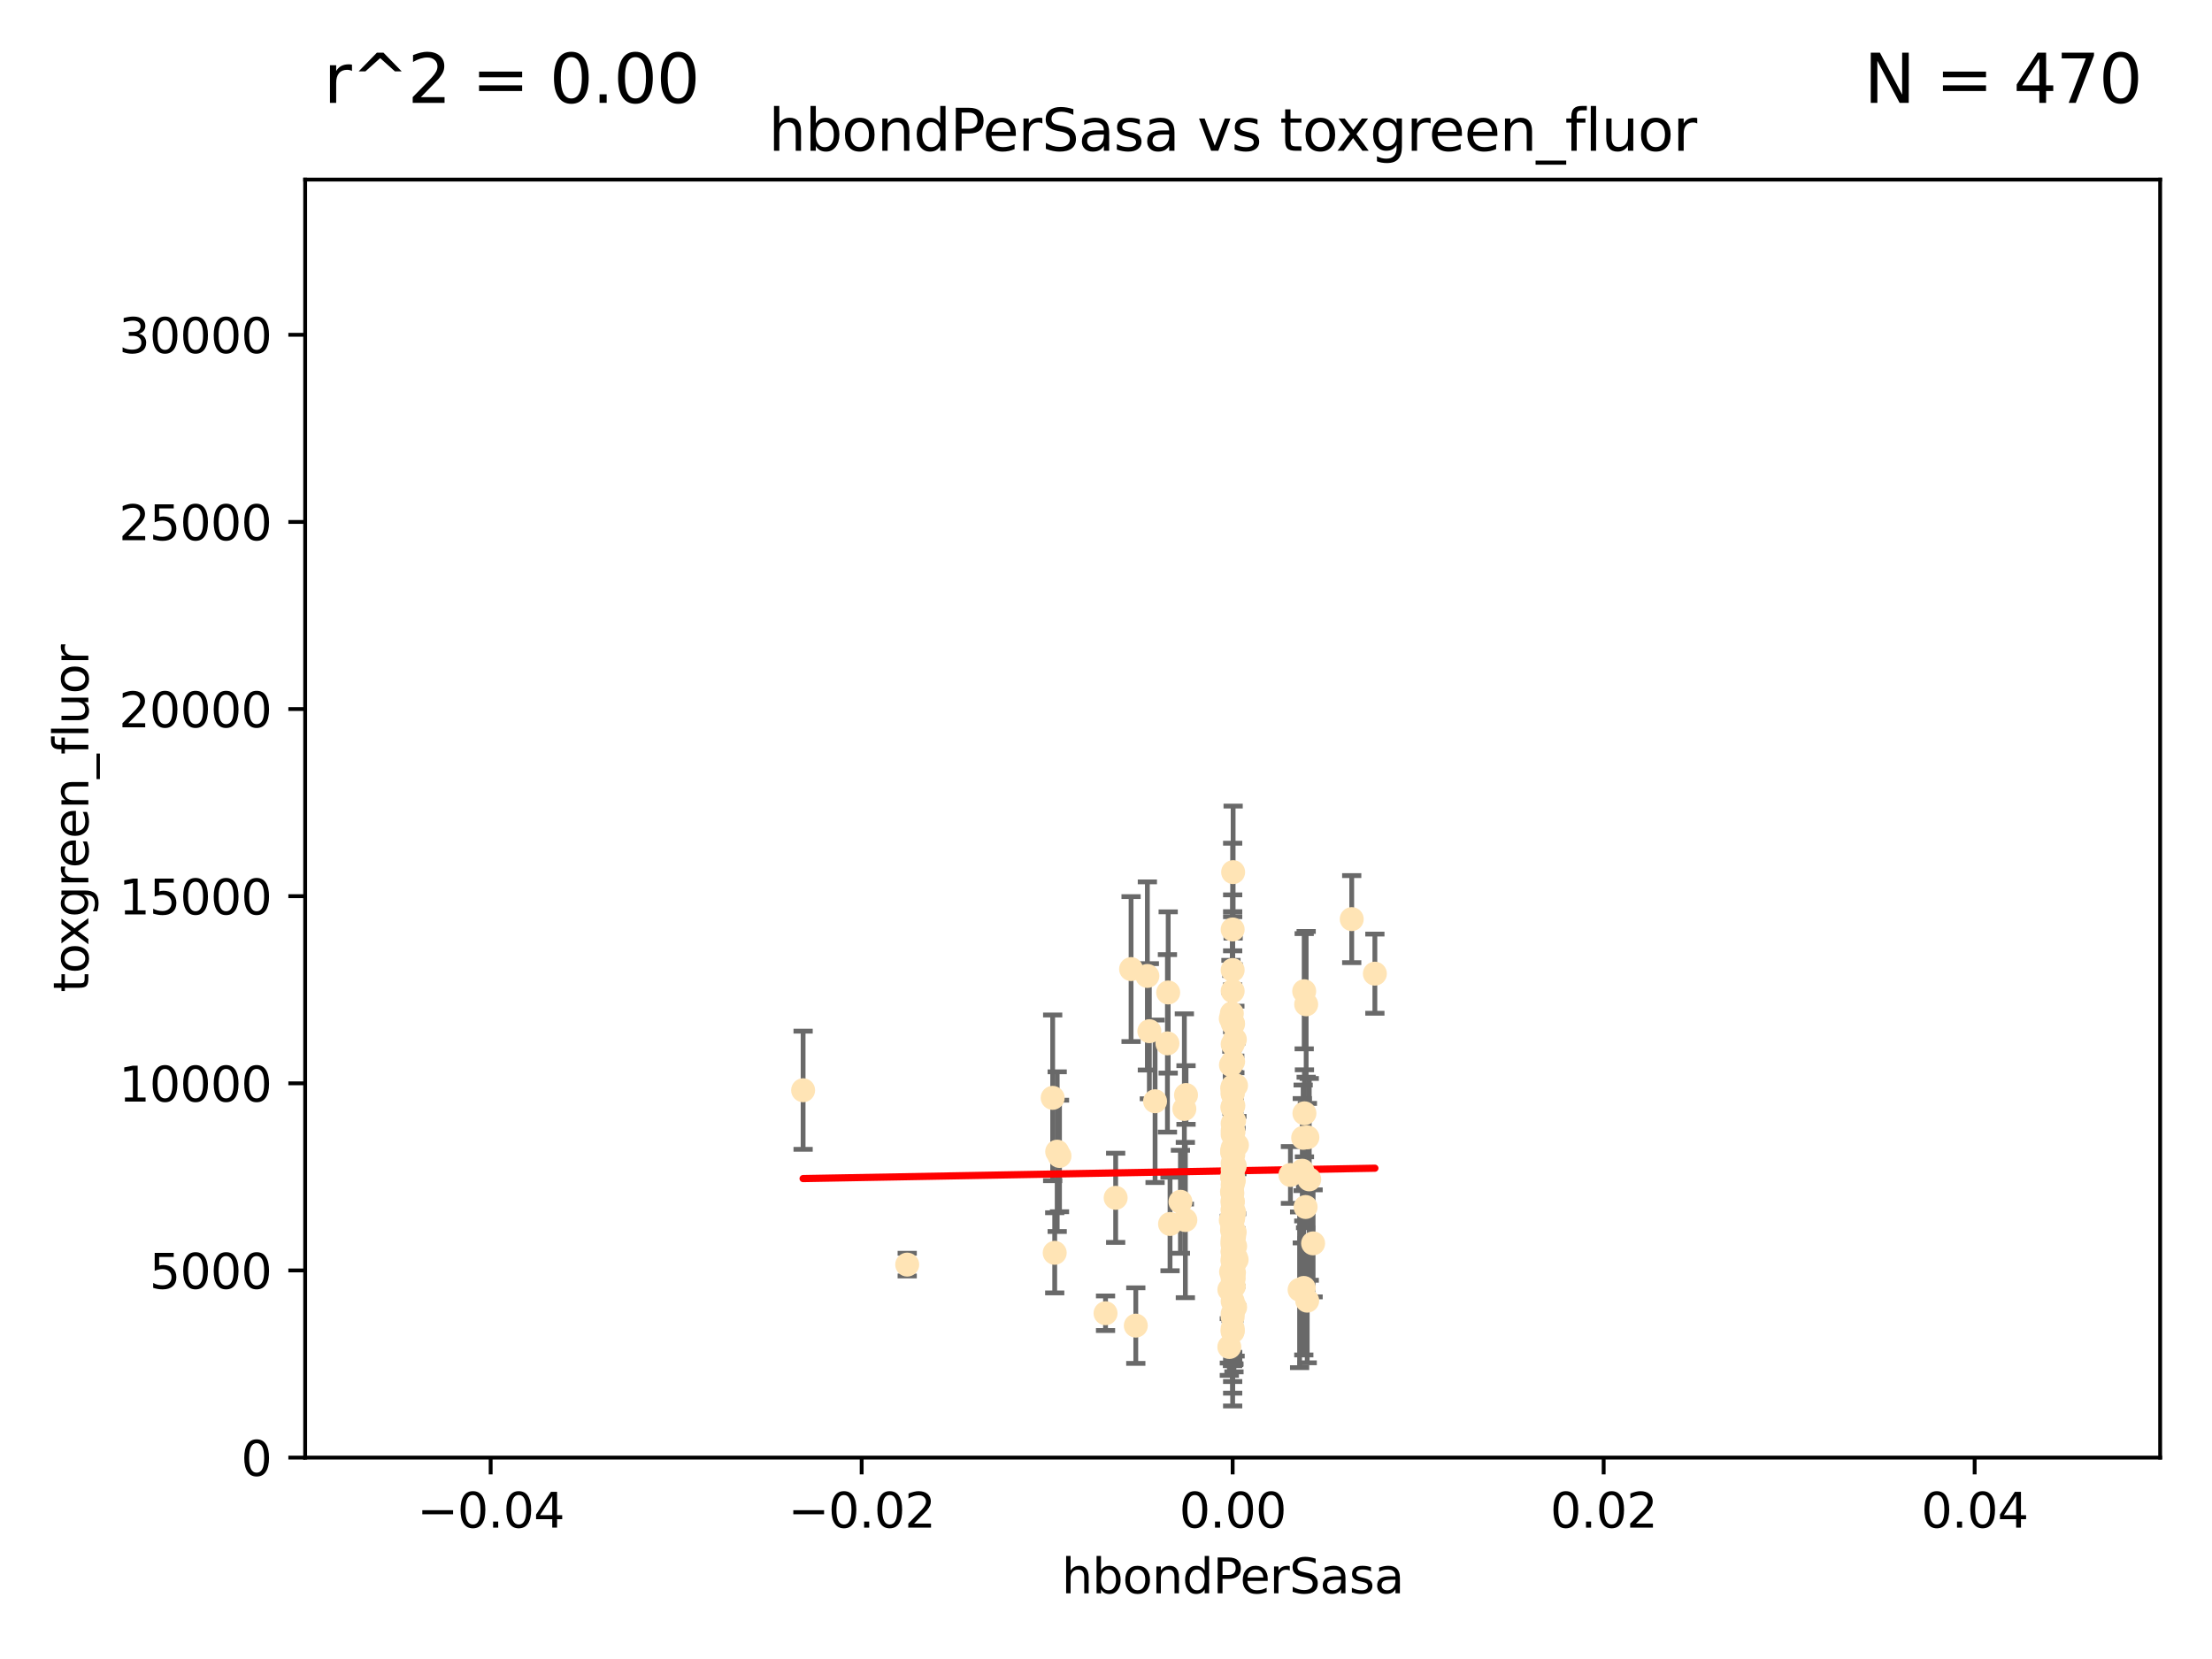 <?xml version="1.0" encoding="utf-8" standalone="no"?>
<!DOCTYPE svg PUBLIC "-//W3C//DTD SVG 1.1//EN"
  "http://www.w3.org/Graphics/SVG/1.1/DTD/svg11.dtd">
<svg xmlns:xlink="http://www.w3.org/1999/xlink" width="460.8pt" height="345.6pt" viewBox="0 0 460.8 345.6" xmlns="http://www.w3.org/2000/svg" version="1.1">
 <defs>
  <style type="text/css">*{stroke-linejoin: round; stroke-linecap: butt}</style>
 </defs>
 <g id="figure_1">
  <g id="patch_1">
   <path d="M 0 345.6 
L 460.8 345.6 
L 460.8 0 
L 0 0 
z
" style="fill: #ffffff"/>
  </g>
  <g id="axes_1">
   <g id="patch_2">
    <path d="M 63.571 303.64 
L 450 303.64 
L 450 37.411 
L 63.571 37.411 
z
" style="fill: #ffffff"/>
   </g>
   <g id="PathCollection_1">
    <defs>
     <path id="m0d94d25862" d="M 0 1.118 
C 0.297 1.118 0.581 1 0.791 0.791 
C 1 0.581 1.118 0.297 1.118 0 
C 1.118 -0.297 1 -0.581 0.791 -0.791 
C 0.581 -1 0.297 -1.118 0 -1.118 
C -0.297 -1.118 -0.581 -1 -0.791 -0.791 
C -1 -0.581 -1.118 -0.297 -1.118 0 
C -1.118 0.297 -1 0.581 -0.791 0.791 
C -0.581 1 -0.297 1.118 0 1.118 
z
" style="stroke: #ffe4b5"/>
    </defs>
    <g clip-path="url(#p89fdf6c80f)">
     <use xlink:href="#m0d94d25862" x="256.691" y="226.76" style="fill: #ffe4b5; stroke: #ffe4b5"/>
     <use xlink:href="#m0d94d25862" x="256.786" y="252.005" style="fill: #ffe4b5; stroke: #ffe4b5"/>
     <use xlink:href="#m0d94d25862" x="257.244" y="216.536" style="fill: #ffe4b5; stroke: #ffe4b5"/>
     <use xlink:href="#m0d94d25862" x="247.07" y="228.111" style="fill: #ffe4b5; stroke: #ffe4b5"/>
     <use xlink:href="#m0d94d25862" x="268.821" y="244.769" style="fill: #ffe4b5; stroke: #ffe4b5"/>
     <use xlink:href="#m0d94d25862" x="256.786" y="234.05" style="fill: #ffe4b5; stroke: #ffe4b5"/>
     <use xlink:href="#m0d94d25862" x="239.431" y="214.817" style="fill: #ffe4b5; stroke: #ffe4b5"/>
     <use xlink:href="#m0d94d25862" x="256.398" y="254.205" style="fill: #ffe4b5; stroke: #ffe4b5"/>
     <use xlink:href="#m0d94d25862" x="246.724" y="231.017" style="fill: #ffe4b5; stroke: #ffe4b5"/>
     <use xlink:href="#m0d94d25862" x="256.884" y="181.678" style="fill: #ffe4b5; stroke: #ffe4b5"/>
     <use xlink:href="#m0d94d25862" x="271.474" y="237.027" style="fill: #ffe4b5; stroke: #ffe4b5"/>
     <use xlink:href="#m0d94d25862" x="235.623" y="201.88" style="fill: #ffe4b5; stroke: #ffe4b5"/>
     <use xlink:href="#m0d94d25862" x="240.623" y="229.412" style="fill: #ffe4b5; stroke: #ffe4b5"/>
     <use xlink:href="#m0d94d25862" x="256.394" y="212.178" style="fill: #ffe4b5; stroke: #ffe4b5"/>
     <use xlink:href="#m0d94d25862" x="257.007" y="266.293" style="fill: #ffe4b5; stroke: #ffe4b5"/>
     <use xlink:href="#m0d94d25862" x="257.294" y="272.322" style="fill: #ffe4b5; stroke: #ffe4b5"/>
     <use xlink:href="#m0d94d25862" x="246.931" y="254.155" style="fill: #ffe4b5; stroke: #ffe4b5"/>
     <use xlink:href="#m0d94d25862" x="256.671" y="239.982" style="fill: #ffe4b5; stroke: #ffe4b5"/>
     <use xlink:href="#m0d94d25862" x="256.688" y="239.753" style="fill: #ffe4b5; stroke: #ffe4b5"/>
     <use xlink:href="#m0d94d25862" x="245.908" y="250.352" style="fill: #ffe4b5; stroke: #ffe4b5"/>
     <use xlink:href="#m0d94d25862" x="257.071" y="257.637" style="fill: #ffe4b5; stroke: #ffe4b5"/>
     <use xlink:href="#m0d94d25862" x="257.303" y="259.605" style="fill: #ffe4b5; stroke: #ffe4b5"/>
     <use xlink:href="#m0d94d25862" x="256.786" y="253.6" style="fill: #ffe4b5; stroke: #ffe4b5"/>
     <use xlink:href="#m0d94d25862" x="256.786" y="235.57" style="fill: #ffe4b5; stroke: #ffe4b5"/>
     <use xlink:href="#m0d94d25862" x="257.058" y="265.126" style="fill: #ffe4b5; stroke: #ffe4b5"/>
     <use xlink:href="#m0d94d25862" x="256.711" y="255.451" style="fill: #ffe4b5; stroke: #ffe4b5"/>
     <use xlink:href="#m0d94d25862" x="232.412" y="249.525" style="fill: #ffe4b5; stroke: #ffe4b5"/>
     <use xlink:href="#m0d94d25862" x="256.786" y="254.168" style="fill: #ffe4b5; stroke: #ffe4b5"/>
     <use xlink:href="#m0d94d25862" x="257.033" y="245.935" style="fill: #ffe4b5; stroke: #ffe4b5"/>
     <use xlink:href="#m0d94d25862" x="286.412" y="202.832" style="fill: #ffe4b5; stroke: #ffe4b5"/>
     <use xlink:href="#m0d94d25862" x="219.291" y="228.7" style="fill: #ffe4b5; stroke: #ffe4b5"/>
     <use xlink:href="#m0d94d25862" x="256.786" y="226.335" style="fill: #ffe4b5; stroke: #ffe4b5"/>
     <use xlink:href="#m0d94d25862" x="256.725" y="248.563" style="fill: #ffe4b5; stroke: #ffe4b5"/>
     <use xlink:href="#m0d94d25862" x="256.786" y="245.292" style="fill: #ffe4b5; stroke: #ffe4b5"/>
     <use xlink:href="#m0d94d25862" x="272.74" y="245.681" style="fill: #ffe4b5; stroke: #ffe4b5"/>
     <use xlink:href="#m0d94d25862" x="271.738" y="231.922" style="fill: #ffe4b5; stroke: #ffe4b5"/>
     <use xlink:href="#m0d94d25862" x="239.018" y="203.309" style="fill: #ffe4b5; stroke: #ffe4b5"/>
     <use xlink:href="#m0d94d25862" x="256.786" y="262.659" style="fill: #ffe4b5; stroke: #ffe4b5"/>
     <use xlink:href="#m0d94d25862" x="256.915" y="253.603" style="fill: #ffe4b5; stroke: #ffe4b5"/>
     <use xlink:href="#m0d94d25862" x="256.786" y="250.173" style="fill: #ffe4b5; stroke: #ffe4b5"/>
     <use xlink:href="#m0d94d25862" x="256.65" y="248.241" style="fill: #ffe4b5; stroke: #ffe4b5"/>
     <use xlink:href="#m0d94d25862" x="257.096" y="252.564" style="fill: #ffe4b5; stroke: #ffe4b5"/>
     <use xlink:href="#m0d94d25862" x="256.786" y="245.382" style="fill: #ffe4b5; stroke: #ffe4b5"/>
     <use xlink:href="#m0d94d25862" x="220.713" y="240.809" style="fill: #ffe4b5; stroke: #ffe4b5"/>
     <use xlink:href="#m0d94d25862" x="271.294" y="243.885" style="fill: #ffe4b5; stroke: #ffe4b5"/>
     <use xlink:href="#m0d94d25862" x="256.656" y="256.268" style="fill: #ffe4b5; stroke: #ffe4b5"/>
     <use xlink:href="#m0d94d25862" x="256.786" y="258.147" style="fill: #ffe4b5; stroke: #ffe4b5"/>
     <use xlink:href="#m0d94d25862" x="256.786" y="266.337" style="fill: #ffe4b5; stroke: #ffe4b5"/>
     <use xlink:href="#m0d94d25862" x="257.677" y="238.542" style="fill: #ffe4b5; stroke: #ffe4b5"/>
     <use xlink:href="#m0d94d25862" x="256.786" y="217.517" style="fill: #ffe4b5; stroke: #ffe4b5"/>
     <use xlink:href="#m0d94d25862" x="256.913" y="240.56" style="fill: #ffe4b5; stroke: #ffe4b5"/>
     <use xlink:href="#m0d94d25862" x="256.786" y="250.198" style="fill: #ffe4b5; stroke: #ffe4b5"/>
     <use xlink:href="#m0d94d25862" x="256.786" y="265.765" style="fill: #ffe4b5; stroke: #ffe4b5"/>
     <use xlink:href="#m0d94d25862" x="256.091" y="280.604" style="fill: #ffe4b5; stroke: #ffe4b5"/>
     <use xlink:href="#m0d94d25862" x="256.758" y="240.015" style="fill: #ffe4b5; stroke: #ffe4b5"/>
     <use xlink:href="#m0d94d25862" x="188.988" y="263.441" style="fill: #ffe4b5; stroke: #ffe4b5"/>
     <use xlink:href="#m0d94d25862" x="256.786" y="242.322" style="fill: #ffe4b5; stroke: #ffe4b5"/>
     <use xlink:href="#m0d94d25862" x="256.924" y="230.33" style="fill: #ffe4b5; stroke: #ffe4b5"/>
     <use xlink:href="#m0d94d25862" x="256.735" y="259.103" style="fill: #ffe4b5; stroke: #ffe4b5"/>
     <use xlink:href="#m0d94d25862" x="256.786" y="244.88" style="fill: #ffe4b5; stroke: #ffe4b5"/>
     <use xlink:href="#m0d94d25862" x="257.483" y="226.132" style="fill: #ffe4b5; stroke: #ffe4b5"/>
     <use xlink:href="#m0d94d25862" x="256.885" y="221.132" style="fill: #ffe4b5; stroke: #ffe4b5"/>
     <use xlink:href="#m0d94d25862" x="256.786" y="277.386" style="fill: #ffe4b5; stroke: #ffe4b5"/>
     <use xlink:href="#m0d94d25862" x="256.786" y="230.52" style="fill: #ffe4b5; stroke: #ffe4b5"/>
     <use xlink:href="#m0d94d25862" x="256.786" y="213.083" style="fill: #ffe4b5; stroke: #ffe4b5"/>
     <use xlink:href="#m0d94d25862" x="256.786" y="271.074" style="fill: #ffe4b5; stroke: #ffe4b5"/>
     <use xlink:href="#m0d94d25862" x="273.543" y="259.016" style="fill: #ffe4b5; stroke: #ffe4b5"/>
     <use xlink:href="#m0d94d25862" x="272.317" y="270.951" style="fill: #ffe4b5; stroke: #ffe4b5"/>
     <use xlink:href="#m0d94d25862" x="256.786" y="244.786" style="fill: #ffe4b5; stroke: #ffe4b5"/>
     <use xlink:href="#m0d94d25862" x="256.786" y="245.545" style="fill: #ffe4b5; stroke: #ffe4b5"/>
     <use xlink:href="#m0d94d25862" x="257.213" y="256.689" style="fill: #ffe4b5; stroke: #ffe4b5"/>
     <use xlink:href="#m0d94d25862" x="256.786" y="260.664" style="fill: #ffe4b5; stroke: #ffe4b5"/>
     <use xlink:href="#m0d94d25862" x="257.074" y="263.316" style="fill: #ffe4b5; stroke: #ffe4b5"/>
     <use xlink:href="#m0d94d25862" x="256.613" y="211.111" style="fill: #ffe4b5; stroke: #ffe4b5"/>
     <use xlink:href="#m0d94d25862" x="272.354" y="236.934" style="fill: #ffe4b5; stroke: #ffe4b5"/>
     <use xlink:href="#m0d94d25862" x="256.786" y="227.815" style="fill: #ffe4b5; stroke: #ffe4b5"/>
     <use xlink:href="#m0d94d25862" x="256.458" y="264.957" style="fill: #ffe4b5; stroke: #ffe4b5"/>
     <use xlink:href="#m0d94d25862" x="256.547" y="253.828" style="fill: #ffe4b5; stroke: #ffe4b5"/>
     <use xlink:href="#m0d94d25862" x="256.098" y="268.649" style="fill: #ffe4b5; stroke: #ffe4b5"/>
     <use xlink:href="#m0d94d25862" x="256.786" y="227.838" style="fill: #ffe4b5; stroke: #ffe4b5"/>
     <use xlink:href="#m0d94d25862" x="256.786" y="262.194" style="fill: #ffe4b5; stroke: #ffe4b5"/>
     <use xlink:href="#m0d94d25862" x="256.427" y="221.853" style="fill: #ffe4b5; stroke: #ffe4b5"/>
     <use xlink:href="#m0d94d25862" x="256.786" y="206.457" style="fill: #ffe4b5; stroke: #ffe4b5"/>
     <use xlink:href="#m0d94d25862" x="257.44" y="261.955" style="fill: #ffe4b5; stroke: #ffe4b5"/>
     <use xlink:href="#m0d94d25862" x="256.786" y="273.662" style="fill: #ffe4b5; stroke: #ffe4b5"/>
     <use xlink:href="#m0d94d25862" x="256.786" y="262.694" style="fill: #ffe4b5; stroke: #ffe4b5"/>
     <use xlink:href="#m0d94d25862" x="256.786" y="193.623" style="fill: #ffe4b5; stroke: #ffe4b5"/>
     <use xlink:href="#m0d94d25862" x="256.786" y="246.826" style="fill: #ffe4b5; stroke: #ffe4b5"/>
     <use xlink:href="#m0d94d25862" x="281.589" y="191.469" style="fill: #ffe4b5; stroke: #ffe4b5"/>
     <use xlink:href="#m0d94d25862" x="256.697" y="245.234" style="fill: #ffe4b5; stroke: #ffe4b5"/>
     <use xlink:href="#m0d94d25862" x="256.98" y="261.986" style="fill: #ffe4b5; stroke: #ffe4b5"/>
     <use xlink:href="#m0d94d25862" x="272.099" y="209.222" style="fill: #ffe4b5; stroke: #ffe4b5"/>
     <use xlink:href="#m0d94d25862" x="256.962" y="235.746" style="fill: #ffe4b5; stroke: #ffe4b5"/>
     <use xlink:href="#m0d94d25862" x="256.786" y="260.815" style="fill: #ffe4b5; stroke: #ffe4b5"/>
     <use xlink:href="#m0d94d25862" x="256.786" y="265.045" style="fill: #ffe4b5; stroke: #ffe4b5"/>
     <use xlink:href="#m0d94d25862" x="167.303" y="227.117" style="fill: #ffe4b5; stroke: #ffe4b5"/>
     <use xlink:href="#m0d94d25862" x="256.786" y="243.672" style="fill: #ffe4b5; stroke: #ffe4b5"/>
     <use xlink:href="#m0d94d25862" x="270.731" y="268.684" style="fill: #ffe4b5; stroke: #ffe4b5"/>
     <use xlink:href="#m0d94d25862" x="256.853" y="246.295" style="fill: #ffe4b5; stroke: #ffe4b5"/>
     <use xlink:href="#m0d94d25862" x="256.733" y="230.72" style="fill: #ffe4b5; stroke: #ffe4b5"/>
     <use xlink:href="#m0d94d25862" x="271.606" y="268.302" style="fill: #ffe4b5; stroke: #ffe4b5"/>
     <use xlink:href="#m0d94d25862" x="220.232" y="239.911" style="fill: #ffe4b5; stroke: #ffe4b5"/>
     <use xlink:href="#m0d94d25862" x="257.609" y="262.419" style="fill: #ffe4b5; stroke: #ffe4b5"/>
     <use xlink:href="#m0d94d25862" x="243.198" y="217.353" style="fill: #ffe4b5; stroke: #ffe4b5"/>
     <use xlink:href="#m0d94d25862" x="256.786" y="258.605" style="fill: #ffe4b5; stroke: #ffe4b5"/>
     <use xlink:href="#m0d94d25862" x="256.786" y="253.753" style="fill: #ffe4b5; stroke: #ffe4b5"/>
     <use xlink:href="#m0d94d25862" x="256.878" y="213.294" style="fill: #ffe4b5; stroke: #ffe4b5"/>
     <use xlink:href="#m0d94d25862" x="243.74" y="254.975" style="fill: #ffe4b5; stroke: #ffe4b5"/>
     <use xlink:href="#m0d94d25862" x="219.716" y="260.985" style="fill: #ffe4b5; stroke: #ffe4b5"/>
     <use xlink:href="#m0d94d25862" x="256.79" y="251.971" style="fill: #ffe4b5; stroke: #ffe4b5"/>
     <use xlink:href="#m0d94d25862" x="256.786" y="202.077" style="fill: #ffe4b5; stroke: #ffe4b5"/>
     <use xlink:href="#m0d94d25862" x="257.107" y="238.818" style="fill: #ffe4b5; stroke: #ffe4b5"/>
     <use xlink:href="#m0d94d25862" x="256.786" y="276.739" style="fill: #ffe4b5; stroke: #ffe4b5"/>
     <use xlink:href="#m0d94d25862" x="256.786" y="253.562" style="fill: #ffe4b5; stroke: #ffe4b5"/>
     <use xlink:href="#m0d94d25862" x="256.786" y="274.347" style="fill: #ffe4b5; stroke: #ffe4b5"/>
     <use xlink:href="#m0d94d25862" x="257.031" y="267.976" style="fill: #ffe4b5; stroke: #ffe4b5"/>
     <use xlink:href="#m0d94d25862" x="256.786" y="277.211" style="fill: #ffe4b5; stroke: #ffe4b5"/>
     <use xlink:href="#m0d94d25862" x="271.98" y="251.441" style="fill: #ffe4b5; stroke: #ffe4b5"/>
     <use xlink:href="#m0d94d25862" x="271.688" y="206.49" style="fill: #ffe4b5; stroke: #ffe4b5"/>
     <use xlink:href="#m0d94d25862" x="257.088" y="233.485" style="fill: #ffe4b5; stroke: #ffe4b5"/>
     <use xlink:href="#m0d94d25862" x="256.786" y="250.681" style="fill: #ffe4b5; stroke: #ffe4b5"/>
     <use xlink:href="#m0d94d25862" x="256.786" y="239.983" style="fill: #ffe4b5; stroke: #ffe4b5"/>
     <use xlink:href="#m0d94d25862" x="236.608" y="276.151" style="fill: #ffe4b5; stroke: #ffe4b5"/>
     <use xlink:href="#m0d94d25862" x="243.355" y="206.748" style="fill: #ffe4b5; stroke: #ffe4b5"/>
     <use xlink:href="#m0d94d25862" x="257.22" y="242.868" style="fill: #ffe4b5; stroke: #ffe4b5"/>
     <use xlink:href="#m0d94d25862" x="256.786" y="236.321" style="fill: #ffe4b5; stroke: #ffe4b5"/>
     <use xlink:href="#m0d94d25862" x="256.786" y="239.171" style="fill: #ffe4b5; stroke: #ffe4b5"/>
     <use xlink:href="#m0d94d25862" x="230.304" y="273.573" style="fill: #ffe4b5; stroke: #ffe4b5"/>
    </g>
   </g>
   <g id="matplotlib.axis_1">
    <g id="xtick_1">
     <g id="line2d_1">
      <defs>
       <path id="mc5606c5a30" d="M 0 0 
L 0 3.5 
" style="stroke: #000000; stroke-width: 0.8"/>
      </defs>
      <g>
       <use xlink:href="#mc5606c5a30" x="102.214" y="303.64" style="stroke: #000000; stroke-width: 0.8"/>
      </g>
     </g>
     <g id="text_1">
      <!-- −0.04 -->
      <g transform="translate(86.891 318.238)scale(0.1 -0.1)">
       <defs>
        <path id="DejaVuSans-2212" d="M 678 2272 
L 4684 2272 
L 4684 1741 
L 678 1741 
L 678 2272 
z
" transform="scale(0.016)"/>
        <path id="DejaVuSans-30" d="M 2034 4250 
Q 1547 4250 1301 3770 
Q 1056 3291 1056 2328 
Q 1056 1369 1301 889 
Q 1547 409 2034 409 
Q 2525 409 2770 889 
Q 3016 1369 3016 2328 
Q 3016 3291 2770 3770 
Q 2525 4250 2034 4250 
z
M 2034 4750 
Q 2819 4750 3233 4129 
Q 3647 3509 3647 2328 
Q 3647 1150 3233 529 
Q 2819 -91 2034 -91 
Q 1250 -91 836 529 
Q 422 1150 422 2328 
Q 422 3509 836 4129 
Q 1250 4750 2034 4750 
z
" transform="scale(0.016)"/>
        <path id="DejaVuSans-2e" d="M 684 794 
L 1344 794 
L 1344 0 
L 684 0 
L 684 794 
z
" transform="scale(0.016)"/>
        <path id="DejaVuSans-34" d="M 2419 4116 
L 825 1625 
L 2419 1625 
L 2419 4116 
z
M 2253 4666 
L 3047 4666 
L 3047 1625 
L 3713 1625 
L 3713 1100 
L 3047 1100 
L 3047 0 
L 2419 0 
L 2419 1100 
L 313 1100 
L 313 1709 
L 2253 4666 
z
" transform="scale(0.016)"/>
       </defs>
       <use xlink:href="#DejaVuSans-2212"/>
       <use xlink:href="#DejaVuSans-30" x="83.789"/>
       <use xlink:href="#DejaVuSans-2e" x="147.412"/>
       <use xlink:href="#DejaVuSans-30" x="179.199"/>
       <use xlink:href="#DejaVuSans-34" x="242.822"/>
      </g>
     </g>
    </g>
    <g id="xtick_2">
     <g id="line2d_2">
      <g>
       <use xlink:href="#mc5606c5a30" x="179.5" y="303.64" style="stroke: #000000; stroke-width: 0.8"/>
      </g>
     </g>
     <g id="text_2">
      <!-- −0.02 -->
      <g transform="translate(164.177 318.238)scale(0.1 -0.1)">
       <defs>
        <path id="DejaVuSans-32" d="M 1228 531 
L 3431 531 
L 3431 0 
L 469 0 
L 469 531 
Q 828 903 1448 1529 
Q 2069 2156 2228 2338 
Q 2531 2678 2651 2914 
Q 2772 3150 2772 3378 
Q 2772 3750 2511 3984 
Q 2250 4219 1831 4219 
Q 1534 4219 1204 4116 
Q 875 4013 500 3803 
L 500 4441 
Q 881 4594 1212 4672 
Q 1544 4750 1819 4750 
Q 2544 4750 2975 4387 
Q 3406 4025 3406 3419 
Q 3406 3131 3298 2873 
Q 3191 2616 2906 2266 
Q 2828 2175 2409 1742 
Q 1991 1309 1228 531 
z
" transform="scale(0.016)"/>
       </defs>
       <use xlink:href="#DejaVuSans-2212"/>
       <use xlink:href="#DejaVuSans-30" x="83.789"/>
       <use xlink:href="#DejaVuSans-2e" x="147.412"/>
       <use xlink:href="#DejaVuSans-30" x="179.199"/>
       <use xlink:href="#DejaVuSans-32" x="242.822"/>
      </g>
     </g>
    </g>
    <g id="xtick_3">
     <g id="line2d_3">
      <g>
       <use xlink:href="#mc5606c5a30" x="256.786" y="303.64" style="stroke: #000000; stroke-width: 0.8"/>
      </g>
     </g>
     <g id="text_3">
      <!-- 0.00 -->
      <g transform="translate(245.653 318.238)scale(0.1 -0.1)">
       <use xlink:href="#DejaVuSans-30"/>
       <use xlink:href="#DejaVuSans-2e" x="63.623"/>
       <use xlink:href="#DejaVuSans-30" x="95.41"/>
       <use xlink:href="#DejaVuSans-30" x="159.033"/>
      </g>
     </g>
    </g>
    <g id="xtick_4">
     <g id="line2d_4">
      <g>
       <use xlink:href="#mc5606c5a30" x="334.071" y="303.64" style="stroke: #000000; stroke-width: 0.8"/>
      </g>
     </g>
     <g id="text_4">
      <!-- 0.02 -->
      <g transform="translate(322.939 318.238)scale(0.1 -0.1)">
       <use xlink:href="#DejaVuSans-30"/>
       <use xlink:href="#DejaVuSans-2e" x="63.623"/>
       <use xlink:href="#DejaVuSans-30" x="95.41"/>
       <use xlink:href="#DejaVuSans-32" x="159.033"/>
      </g>
     </g>
    </g>
    <g id="xtick_5">
     <g id="line2d_5">
      <g>
       <use xlink:href="#mc5606c5a30" x="411.357" y="303.64" style="stroke: #000000; stroke-width: 0.8"/>
      </g>
     </g>
     <g id="text_5">
      <!-- 0.04 -->
      <g transform="translate(400.224 318.238)scale(0.1 -0.1)">
       <use xlink:href="#DejaVuSans-30"/>
       <use xlink:href="#DejaVuSans-2e" x="63.623"/>
       <use xlink:href="#DejaVuSans-30" x="95.41"/>
       <use xlink:href="#DejaVuSans-34" x="159.033"/>
      </g>
     </g>
    </g>
    <g id="text_6">
     <!-- hbondPerSasa -->
     <g transform="translate(221.168 331.917)scale(0.1 -0.1)">
      <defs>
       <path id="DejaVuSans-68" d="M 3513 2113 
L 3513 0 
L 2938 0 
L 2938 2094 
Q 2938 2591 2744 2837 
Q 2550 3084 2163 3084 
Q 1697 3084 1428 2787 
Q 1159 2491 1159 1978 
L 1159 0 
L 581 0 
L 581 4863 
L 1159 4863 
L 1159 2956 
Q 1366 3272 1645 3428 
Q 1925 3584 2291 3584 
Q 2894 3584 3203 3211 
Q 3513 2838 3513 2113 
z
" transform="scale(0.016)"/>
       <path id="DejaVuSans-62" d="M 3116 1747 
Q 3116 2381 2855 2742 
Q 2594 3103 2138 3103 
Q 1681 3103 1420 2742 
Q 1159 2381 1159 1747 
Q 1159 1113 1420 752 
Q 1681 391 2138 391 
Q 2594 391 2855 752 
Q 3116 1113 3116 1747 
z
M 1159 2969 
Q 1341 3281 1617 3432 
Q 1894 3584 2278 3584 
Q 2916 3584 3314 3078 
Q 3713 2572 3713 1747 
Q 3713 922 3314 415 
Q 2916 -91 2278 -91 
Q 1894 -91 1617 61 
Q 1341 213 1159 525 
L 1159 0 
L 581 0 
L 581 4863 
L 1159 4863 
L 1159 2969 
z
" transform="scale(0.016)"/>
       <path id="DejaVuSans-6f" d="M 1959 3097 
Q 1497 3097 1228 2736 
Q 959 2375 959 1747 
Q 959 1119 1226 758 
Q 1494 397 1959 397 
Q 2419 397 2687 759 
Q 2956 1122 2956 1747 
Q 2956 2369 2687 2733 
Q 2419 3097 1959 3097 
z
M 1959 3584 
Q 2709 3584 3137 3096 
Q 3566 2609 3566 1747 
Q 3566 888 3137 398 
Q 2709 -91 1959 -91 
Q 1206 -91 779 398 
Q 353 888 353 1747 
Q 353 2609 779 3096 
Q 1206 3584 1959 3584 
z
" transform="scale(0.016)"/>
       <path id="DejaVuSans-6e" d="M 3513 2113 
L 3513 0 
L 2938 0 
L 2938 2094 
Q 2938 2591 2744 2837 
Q 2550 3084 2163 3084 
Q 1697 3084 1428 2787 
Q 1159 2491 1159 1978 
L 1159 0 
L 581 0 
L 581 3500 
L 1159 3500 
L 1159 2956 
Q 1366 3272 1645 3428 
Q 1925 3584 2291 3584 
Q 2894 3584 3203 3211 
Q 3513 2838 3513 2113 
z
" transform="scale(0.016)"/>
       <path id="DejaVuSans-64" d="M 2906 2969 
L 2906 4863 
L 3481 4863 
L 3481 0 
L 2906 0 
L 2906 525 
Q 2725 213 2448 61 
Q 2172 -91 1784 -91 
Q 1150 -91 751 415 
Q 353 922 353 1747 
Q 353 2572 751 3078 
Q 1150 3584 1784 3584 
Q 2172 3584 2448 3432 
Q 2725 3281 2906 2969 
z
M 947 1747 
Q 947 1113 1208 752 
Q 1469 391 1925 391 
Q 2381 391 2643 752 
Q 2906 1113 2906 1747 
Q 2906 2381 2643 2742 
Q 2381 3103 1925 3103 
Q 1469 3103 1208 2742 
Q 947 2381 947 1747 
z
" transform="scale(0.016)"/>
       <path id="DejaVuSans-50" d="M 1259 4147 
L 1259 2394 
L 2053 2394 
Q 2494 2394 2734 2622 
Q 2975 2850 2975 3272 
Q 2975 3691 2734 3919 
Q 2494 4147 2053 4147 
L 1259 4147 
z
M 628 4666 
L 2053 4666 
Q 2838 4666 3239 4311 
Q 3641 3956 3641 3272 
Q 3641 2581 3239 2228 
Q 2838 1875 2053 1875 
L 1259 1875 
L 1259 0 
L 628 0 
L 628 4666 
z
" transform="scale(0.016)"/>
       <path id="DejaVuSans-65" d="M 3597 1894 
L 3597 1613 
L 953 1613 
Q 991 1019 1311 708 
Q 1631 397 2203 397 
Q 2534 397 2845 478 
Q 3156 559 3463 722 
L 3463 178 
Q 3153 47 2828 -22 
Q 2503 -91 2169 -91 
Q 1331 -91 842 396 
Q 353 884 353 1716 
Q 353 2575 817 3079 
Q 1281 3584 2069 3584 
Q 2775 3584 3186 3129 
Q 3597 2675 3597 1894 
z
M 3022 2063 
Q 3016 2534 2758 2815 
Q 2500 3097 2075 3097 
Q 1594 3097 1305 2825 
Q 1016 2553 972 2059 
L 3022 2063 
z
" transform="scale(0.016)"/>
       <path id="DejaVuSans-72" d="M 2631 2963 
Q 2534 3019 2420 3045 
Q 2306 3072 2169 3072 
Q 1681 3072 1420 2755 
Q 1159 2438 1159 1844 
L 1159 0 
L 581 0 
L 581 3500 
L 1159 3500 
L 1159 2956 
Q 1341 3275 1631 3429 
Q 1922 3584 2338 3584 
Q 2397 3584 2469 3576 
Q 2541 3569 2628 3553 
L 2631 2963 
z
" transform="scale(0.016)"/>
       <path id="DejaVuSans-53" d="M 3425 4513 
L 3425 3897 
Q 3066 4069 2747 4153 
Q 2428 4238 2131 4238 
Q 1616 4238 1336 4038 
Q 1056 3838 1056 3469 
Q 1056 3159 1242 3001 
Q 1428 2844 1947 2747 
L 2328 2669 
Q 3034 2534 3370 2195 
Q 3706 1856 3706 1288 
Q 3706 609 3251 259 
Q 2797 -91 1919 -91 
Q 1588 -91 1214 -16 
Q 841 59 441 206 
L 441 856 
Q 825 641 1194 531 
Q 1563 422 1919 422 
Q 2459 422 2753 634 
Q 3047 847 3047 1241 
Q 3047 1584 2836 1778 
Q 2625 1972 2144 2069 
L 1759 2144 
Q 1053 2284 737 2584 
Q 422 2884 422 3419 
Q 422 4038 858 4394 
Q 1294 4750 2059 4750 
Q 2388 4750 2728 4690 
Q 3069 4631 3425 4513 
z
" transform="scale(0.016)"/>
       <path id="DejaVuSans-61" d="M 2194 1759 
Q 1497 1759 1228 1600 
Q 959 1441 959 1056 
Q 959 750 1161 570 
Q 1363 391 1709 391 
Q 2188 391 2477 730 
Q 2766 1069 2766 1631 
L 2766 1759 
L 2194 1759 
z
M 3341 1997 
L 3341 0 
L 2766 0 
L 2766 531 
Q 2569 213 2275 61 
Q 1981 -91 1556 -91 
Q 1019 -91 701 211 
Q 384 513 384 1019 
Q 384 1609 779 1909 
Q 1175 2209 1959 2209 
L 2766 2209 
L 2766 2266 
Q 2766 2663 2505 2880 
Q 2244 3097 1772 3097 
Q 1472 3097 1187 3025 
Q 903 2953 641 2809 
L 641 3341 
Q 956 3463 1253 3523 
Q 1550 3584 1831 3584 
Q 2591 3584 2966 3190 
Q 3341 2797 3341 1997 
z
" transform="scale(0.016)"/>
       <path id="DejaVuSans-73" d="M 2834 3397 
L 2834 2853 
Q 2591 2978 2328 3040 
Q 2066 3103 1784 3103 
Q 1356 3103 1142 2972 
Q 928 2841 928 2578 
Q 928 2378 1081 2264 
Q 1234 2150 1697 2047 
L 1894 2003 
Q 2506 1872 2764 1633 
Q 3022 1394 3022 966 
Q 3022 478 2636 193 
Q 2250 -91 1575 -91 
Q 1294 -91 989 -36 
Q 684 19 347 128 
L 347 722 
Q 666 556 975 473 
Q 1284 391 1588 391 
Q 1994 391 2212 530 
Q 2431 669 2431 922 
Q 2431 1156 2273 1281 
Q 2116 1406 1581 1522 
L 1381 1569 
Q 847 1681 609 1914 
Q 372 2147 372 2553 
Q 372 3047 722 3315 
Q 1072 3584 1716 3584 
Q 2034 3584 2315 3537 
Q 2597 3491 2834 3397 
z
" transform="scale(0.016)"/>
      </defs>
      <use xlink:href="#DejaVuSans-68"/>
      <use xlink:href="#DejaVuSans-62" x="63.379"/>
      <use xlink:href="#DejaVuSans-6f" x="126.855"/>
      <use xlink:href="#DejaVuSans-6e" x="188.037"/>
      <use xlink:href="#DejaVuSans-64" x="251.416"/>
      <use xlink:href="#DejaVuSans-50" x="314.893"/>
      <use xlink:href="#DejaVuSans-65" x="371.57"/>
      <use xlink:href="#DejaVuSans-72" x="433.094"/>
      <use xlink:href="#DejaVuSans-53" x="474.207"/>
      <use xlink:href="#DejaVuSans-61" x="537.684"/>
      <use xlink:href="#DejaVuSans-73" x="598.963"/>
      <use xlink:href="#DejaVuSans-61" x="651.062"/>
     </g>
    </g>
   </g>
   <g id="matplotlib.axis_2">
    <g id="ytick_1">
     <g id="line2d_6">
      <defs>
       <path id="m281d662e7f" d="M 0 0 
L -3.5 0 
" style="stroke: #000000; stroke-width: 0.8"/>
      </defs>
      <g>
       <use xlink:href="#m281d662e7f" x="63.571" y="303.64" style="stroke: #000000; stroke-width: 0.8"/>
      </g>
     </g>
     <g id="text_7">
      <!-- 0 -->
      <g transform="translate(50.209 307.439)scale(0.1 -0.1)">
       <use xlink:href="#DejaVuSans-30"/>
      </g>
     </g>
    </g>
    <g id="ytick_2">
     <g id="line2d_7">
      <g>
       <use xlink:href="#m281d662e7f" x="63.571" y="264.657" style="stroke: #000000; stroke-width: 0.8"/>
      </g>
     </g>
     <g id="text_8">
      <!-- 5000 -->
      <g transform="translate(31.121 268.457)scale(0.1 -0.1)">
       <defs>
        <path id="DejaVuSans-35" d="M 691 4666 
L 3169 4666 
L 3169 4134 
L 1269 4134 
L 1269 2991 
Q 1406 3038 1543 3061 
Q 1681 3084 1819 3084 
Q 2600 3084 3056 2656 
Q 3513 2228 3513 1497 
Q 3513 744 3044 326 
Q 2575 -91 1722 -91 
Q 1428 -91 1123 -41 
Q 819 9 494 109 
L 494 744 
Q 775 591 1075 516 
Q 1375 441 1709 441 
Q 2250 441 2565 725 
Q 2881 1009 2881 1497 
Q 2881 1984 2565 2268 
Q 2250 2553 1709 2553 
Q 1456 2553 1204 2497 
Q 953 2441 691 2322 
L 691 4666 
z
" transform="scale(0.016)"/>
       </defs>
       <use xlink:href="#DejaVuSans-35"/>
       <use xlink:href="#DejaVuSans-30" x="63.623"/>
       <use xlink:href="#DejaVuSans-30" x="127.246"/>
       <use xlink:href="#DejaVuSans-30" x="190.869"/>
      </g>
     </g>
    </g>
    <g id="ytick_3">
     <g id="line2d_8">
      <g>
       <use xlink:href="#m281d662e7f" x="63.571" y="225.675" style="stroke: #000000; stroke-width: 0.8"/>
      </g>
     </g>
     <g id="text_9">
      <!-- 10000 -->
      <g transform="translate(24.759 229.474)scale(0.1 -0.1)">
       <defs>
        <path id="DejaVuSans-31" d="M 794 531 
L 1825 531 
L 1825 4091 
L 703 3866 
L 703 4441 
L 1819 4666 
L 2450 4666 
L 2450 531 
L 3481 531 
L 3481 0 
L 794 0 
L 794 531 
z
" transform="scale(0.016)"/>
       </defs>
       <use xlink:href="#DejaVuSans-31"/>
       <use xlink:href="#DejaVuSans-30" x="63.623"/>
       <use xlink:href="#DejaVuSans-30" x="127.246"/>
       <use xlink:href="#DejaVuSans-30" x="190.869"/>
       <use xlink:href="#DejaVuSans-30" x="254.492"/>
      </g>
     </g>
    </g>
    <g id="ytick_4">
     <g id="line2d_9">
      <g>
       <use xlink:href="#m281d662e7f" x="63.571" y="186.692" style="stroke: #000000; stroke-width: 0.8"/>
      </g>
     </g>
     <g id="text_10">
      <!-- 15000 -->
      <g transform="translate(24.759 190.492)scale(0.1 -0.1)">
       <use xlink:href="#DejaVuSans-31"/>
       <use xlink:href="#DejaVuSans-35" x="63.623"/>
       <use xlink:href="#DejaVuSans-30" x="127.246"/>
       <use xlink:href="#DejaVuSans-30" x="190.869"/>
       <use xlink:href="#DejaVuSans-30" x="254.492"/>
      </g>
     </g>
    </g>
    <g id="ytick_5">
     <g id="line2d_10">
      <g>
       <use xlink:href="#m281d662e7f" x="63.571" y="147.71" style="stroke: #000000; stroke-width: 0.8"/>
      </g>
     </g>
     <g id="text_11">
      <!-- 20000 -->
      <g transform="translate(24.759 151.509)scale(0.1 -0.1)">
       <use xlink:href="#DejaVuSans-32"/>
       <use xlink:href="#DejaVuSans-30" x="63.623"/>
       <use xlink:href="#DejaVuSans-30" x="127.246"/>
       <use xlink:href="#DejaVuSans-30" x="190.869"/>
       <use xlink:href="#DejaVuSans-30" x="254.492"/>
      </g>
     </g>
    </g>
    <g id="ytick_6">
     <g id="line2d_11">
      <g>
       <use xlink:href="#m281d662e7f" x="63.571" y="108.727" style="stroke: #000000; stroke-width: 0.8"/>
      </g>
     </g>
     <g id="text_12">
      <!-- 25000 -->
      <g transform="translate(24.759 112.527)scale(0.1 -0.1)">
       <use xlink:href="#DejaVuSans-32"/>
       <use xlink:href="#DejaVuSans-35" x="63.623"/>
       <use xlink:href="#DejaVuSans-30" x="127.246"/>
       <use xlink:href="#DejaVuSans-30" x="190.869"/>
       <use xlink:href="#DejaVuSans-30" x="254.492"/>
      </g>
     </g>
    </g>
    <g id="ytick_7">
     <g id="line2d_12">
      <g>
       <use xlink:href="#m281d662e7f" x="63.571" y="69.745" style="stroke: #000000; stroke-width: 0.8"/>
      </g>
     </g>
     <g id="text_13">
      <!-- 30000 -->
      <g transform="translate(24.759 73.544)scale(0.1 -0.1)">
       <defs>
        <path id="DejaVuSans-33" d="M 2597 2516 
Q 3050 2419 3304 2112 
Q 3559 1806 3559 1356 
Q 3559 666 3084 287 
Q 2609 -91 1734 -91 
Q 1441 -91 1130 -33 
Q 819 25 488 141 
L 488 750 
Q 750 597 1062 519 
Q 1375 441 1716 441 
Q 2309 441 2620 675 
Q 2931 909 2931 1356 
Q 2931 1769 2642 2001 
Q 2353 2234 1838 2234 
L 1294 2234 
L 1294 2753 
L 1863 2753 
Q 2328 2753 2575 2939 
Q 2822 3125 2822 3475 
Q 2822 3834 2567 4026 
Q 2313 4219 1838 4219 
Q 1578 4219 1281 4162 
Q 984 4106 628 3988 
L 628 4550 
Q 988 4650 1302 4700 
Q 1616 4750 1894 4750 
Q 2613 4750 3031 4423 
Q 3450 4097 3450 3541 
Q 3450 3153 3228 2886 
Q 3006 2619 2597 2516 
z
" transform="scale(0.016)"/>
       </defs>
       <use xlink:href="#DejaVuSans-33"/>
       <use xlink:href="#DejaVuSans-30" x="63.623"/>
       <use xlink:href="#DejaVuSans-30" x="127.246"/>
       <use xlink:href="#DejaVuSans-30" x="190.869"/>
       <use xlink:href="#DejaVuSans-30" x="254.492"/>
      </g>
     </g>
    </g>
    <g id="text_14">
     <!-- toxgreen_fluor -->
     <g transform="translate(18.401 206.72)rotate(-90)scale(0.1 -0.1)">
      <defs>
       <path id="DejaVuSans-74" d="M 1172 4494 
L 1172 3500 
L 2356 3500 
L 2356 3053 
L 1172 3053 
L 1172 1153 
Q 1172 725 1289 603 
Q 1406 481 1766 481 
L 2356 481 
L 2356 0 
L 1766 0 
Q 1100 0 847 248 
Q 594 497 594 1153 
L 594 3053 
L 172 3053 
L 172 3500 
L 594 3500 
L 594 4494 
L 1172 4494 
z
" transform="scale(0.016)"/>
       <path id="DejaVuSans-78" d="M 3513 3500 
L 2247 1797 
L 3578 0 
L 2900 0 
L 1881 1375 
L 863 0 
L 184 0 
L 1544 1831 
L 300 3500 
L 978 3500 
L 1906 2253 
L 2834 3500 
L 3513 3500 
z
" transform="scale(0.016)"/>
       <path id="DejaVuSans-67" d="M 2906 1791 
Q 2906 2416 2648 2759 
Q 2391 3103 1925 3103 
Q 1463 3103 1205 2759 
Q 947 2416 947 1791 
Q 947 1169 1205 825 
Q 1463 481 1925 481 
Q 2391 481 2648 825 
Q 2906 1169 2906 1791 
z
M 3481 434 
Q 3481 -459 3084 -895 
Q 2688 -1331 1869 -1331 
Q 1566 -1331 1297 -1286 
Q 1028 -1241 775 -1147 
L 775 -588 
Q 1028 -725 1275 -790 
Q 1522 -856 1778 -856 
Q 2344 -856 2625 -561 
Q 2906 -266 2906 331 
L 2906 616 
Q 2728 306 2450 153 
Q 2172 0 1784 0 
Q 1141 0 747 490 
Q 353 981 353 1791 
Q 353 2603 747 3093 
Q 1141 3584 1784 3584 
Q 2172 3584 2450 3431 
Q 2728 3278 2906 2969 
L 2906 3500 
L 3481 3500 
L 3481 434 
z
" transform="scale(0.016)"/>
       <path id="DejaVuSans-5f" d="M 3263 -1063 
L 3263 -1509 
L -63 -1509 
L -63 -1063 
L 3263 -1063 
z
" transform="scale(0.016)"/>
       <path id="DejaVuSans-66" d="M 2375 4863 
L 2375 4384 
L 1825 4384 
Q 1516 4384 1395 4259 
Q 1275 4134 1275 3809 
L 1275 3500 
L 2222 3500 
L 2222 3053 
L 1275 3053 
L 1275 0 
L 697 0 
L 697 3053 
L 147 3053 
L 147 3500 
L 697 3500 
L 697 3744 
Q 697 4328 969 4595 
Q 1241 4863 1831 4863 
L 2375 4863 
z
" transform="scale(0.016)"/>
       <path id="DejaVuSans-6c" d="M 603 4863 
L 1178 4863 
L 1178 0 
L 603 0 
L 603 4863 
z
" transform="scale(0.016)"/>
       <path id="DejaVuSans-75" d="M 544 1381 
L 544 3500 
L 1119 3500 
L 1119 1403 
Q 1119 906 1312 657 
Q 1506 409 1894 409 
Q 2359 409 2629 706 
Q 2900 1003 2900 1516 
L 2900 3500 
L 3475 3500 
L 3475 0 
L 2900 0 
L 2900 538 
Q 2691 219 2414 64 
Q 2138 -91 1772 -91 
Q 1169 -91 856 284 
Q 544 659 544 1381 
z
M 1991 3584 
L 1991 3584 
z
" transform="scale(0.016)"/>
      </defs>
      <use xlink:href="#DejaVuSans-74"/>
      <use xlink:href="#DejaVuSans-6f" x="39.209"/>
      <use xlink:href="#DejaVuSans-78" x="97.266"/>
      <use xlink:href="#DejaVuSans-67" x="156.445"/>
      <use xlink:href="#DejaVuSans-72" x="219.922"/>
      <use xlink:href="#DejaVuSans-65" x="258.785"/>
      <use xlink:href="#DejaVuSans-65" x="320.309"/>
      <use xlink:href="#DejaVuSans-6e" x="381.832"/>
      <use xlink:href="#DejaVuSans-5f" x="445.211"/>
      <use xlink:href="#DejaVuSans-66" x="495.211"/>
      <use xlink:href="#DejaVuSans-6c" x="530.416"/>
      <use xlink:href="#DejaVuSans-75" x="558.199"/>
      <use xlink:href="#DejaVuSans-6f" x="621.578"/>
      <use xlink:href="#DejaVuSans-72" x="682.76"/>
     </g>
    </g>
   </g>
   <g id="LineCollection_1">
    <path d="M 256.691 242.584 
L 256.691 210.935 
" clip-path="url(#p89fdf6c80f)" style="fill: none; stroke: #696969"/>
    <path d="M 256.786 260.673 
L 256.786 243.336 
" clip-path="url(#p89fdf6c80f)" style="fill: none; stroke: #696969"/>
    <path d="M 257.244 223.469 
L 257.244 209.604 
" clip-path="url(#p89fdf6c80f)" style="fill: none; stroke: #696969"/>
    <path d="M 247.07 234.219 
L 247.07 222.003 
" clip-path="url(#p89fdf6c80f)" style="fill: none; stroke: #696969"/>
    <path d="M 268.821 250.685 
L 268.821 238.853 
" clip-path="url(#p89fdf6c80f)" style="fill: none; stroke: #696969"/>
    <path d="M 256.786 243.689 
L 256.786 224.412 
" clip-path="url(#p89fdf6c80f)" style="fill: none; stroke: #696969"/>
    <path d="M 239.431 228.894 
L 239.431 200.74 
" clip-path="url(#p89fdf6c80f)" style="fill: none; stroke: #696969"/>
    <path d="M 256.398 268.382 
L 256.398 240.028 
" clip-path="url(#p89fdf6c80f)" style="fill: none; stroke: #696969"/>
    <path d="M 246.724 250.833 
L 246.724 211.201 
" clip-path="url(#p89fdf6c80f)" style="fill: none; stroke: #696969"/>
    <path d="M 256.884 195.434 
L 256.884 167.921 
" clip-path="url(#p89fdf6c80f)" style="fill: none; stroke: #696969"/>
    <path d="M 271.474 248.024 
L 271.474 226.03 
" clip-path="url(#p89fdf6c80f)" style="fill: none; stroke: #696969"/>
    <path d="M 235.623 216.978 
L 235.623 186.782 
" clip-path="url(#p89fdf6c80f)" style="fill: none; stroke: #696969"/>
    <path d="M 240.623 246.337 
L 240.623 212.488 
" clip-path="url(#p89fdf6c80f)" style="fill: none; stroke: #696969"/>
    <path d="M 256.394 217.64 
L 256.394 206.717 
" clip-path="url(#p89fdf6c80f)" style="fill: none; stroke: #696969"/>
    <path d="M 257.007 284.276 
L 257.007 248.31 
" clip-path="url(#p89fdf6c80f)" style="fill: none; stroke: #696969"/>
    <path d="M 257.294 282.497 
L 257.294 262.146 
" clip-path="url(#p89fdf6c80f)" style="fill: none; stroke: #696969"/>
    <path d="M 246.931 270.328 
L 246.931 237.981 
" clip-path="url(#p89fdf6c80f)" style="fill: none; stroke: #696969"/>
    <path d="M 256.671 251.468 
L 256.671 228.497 
" clip-path="url(#p89fdf6c80f)" style="fill: none; stroke: #696969"/>
    <path d="M 256.688 249.466 
L 256.688 230.041 
" clip-path="url(#p89fdf6c80f)" style="fill: none; stroke: #696969"/>
    <path d="M 245.908 261.078 
L 245.908 239.626 
" clip-path="url(#p89fdf6c80f)" style="fill: none; stroke: #696969"/>
    <path d="M 257.071 274.518 
L 257.071 240.757 
" clip-path="url(#p89fdf6c80f)" style="fill: none; stroke: #696969"/>
    <path d="M 257.303 272.84 
L 257.303 246.37 
" clip-path="url(#p89fdf6c80f)" style="fill: none; stroke: #696969"/>
    <path d="M 256.786 265.392 
L 256.786 241.809 
" clip-path="url(#p89fdf6c80f)" style="fill: none; stroke: #696969"/>
    <path d="M 256.786 246.748 
L 256.786 224.391 
" clip-path="url(#p89fdf6c80f)" style="fill: none; stroke: #696969"/>
    <path d="M 257.058 285.783 
L 257.058 244.468 
" clip-path="url(#p89fdf6c80f)" style="fill: none; stroke: #696969"/>
    <path d="M 256.711 270.841 
L 256.711 240.061 
" clip-path="url(#p89fdf6c80f)" style="fill: none; stroke: #696969"/>
    <path d="M 232.412 258.812 
L 232.412 240.237 
" clip-path="url(#p89fdf6c80f)" style="fill: none; stroke: #696969"/>
    <path d="M 256.786 266.875 
L 256.786 241.462 
" clip-path="url(#p89fdf6c80f)" style="fill: none; stroke: #696969"/>
    <path d="M 257.033 259.703 
L 257.033 232.167 
" clip-path="url(#p89fdf6c80f)" style="fill: none; stroke: #696969"/>
    <path d="M 286.412 211.08 
L 286.412 194.584 
" clip-path="url(#p89fdf6c80f)" style="fill: none; stroke: #696969"/>
    <path d="M 219.291 245.96 
L 219.291 211.441 
" clip-path="url(#p89fdf6c80f)" style="fill: none; stroke: #696969"/>
    <path d="M 256.786 239.154 
L 256.786 213.517 
" clip-path="url(#p89fdf6c80f)" style="fill: none; stroke: #696969"/>
    <path d="M 256.725 264.196 
L 256.725 232.93 
" clip-path="url(#p89fdf6c80f)" style="fill: none; stroke: #696969"/>
    <path d="M 256.786 266.609 
L 256.786 223.975 
" clip-path="url(#p89fdf6c80f)" style="fill: none; stroke: #696969"/>
    <path d="M 272.74 266.698 
L 272.74 224.664 
" clip-path="url(#p89fdf6c80f)" style="fill: none; stroke: #696969"/>
    <path d="M 271.738 240.985 
L 271.738 222.858 
" clip-path="url(#p89fdf6c80f)" style="fill: none; stroke: #696969"/>
    <path d="M 239.018 222.906 
L 239.018 183.712 
" clip-path="url(#p89fdf6c80f)" style="fill: none; stroke: #696969"/>
    <path d="M 256.786 281.835 
L 256.786 243.483 
" clip-path="url(#p89fdf6c80f)" style="fill: none; stroke: #696969"/>
    <path d="M 256.915 266.366 
L 256.915 240.84 
" clip-path="url(#p89fdf6c80f)" style="fill: none; stroke: #696969"/>
    <path d="M 256.786 260.382 
L 256.786 239.965 
" clip-path="url(#p89fdf6c80f)" style="fill: none; stroke: #696969"/>
    <path d="M 256.65 264.583 
L 256.65 231.898 
" clip-path="url(#p89fdf6c80f)" style="fill: none; stroke: #696969"/>
    <path d="M 257.096 264.735 
L 257.096 240.392 
" clip-path="url(#p89fdf6c80f)" style="fill: none; stroke: #696969"/>
    <path d="M 256.786 267.303 
L 256.786 223.462 
" clip-path="url(#p89fdf6c80f)" style="fill: none; stroke: #696969"/>
    <path d="M 220.713 252.428 
L 220.713 229.189 
" clip-path="url(#p89fdf6c80f)" style="fill: none; stroke: #696969"/>
    <path d="M 271.294 258.919 
L 271.294 228.852 
" clip-path="url(#p89fdf6c80f)" style="fill: none; stroke: #696969"/>
    <path d="M 256.656 261.286 
L 256.656 251.249 
" clip-path="url(#p89fdf6c80f)" style="fill: none; stroke: #696969"/>
    <path d="M 256.786 274.74 
L 256.786 241.554 
" clip-path="url(#p89fdf6c80f)" style="fill: none; stroke: #696969"/>
    <path d="M 256.786 269.529 
L 256.786 263.145 
" clip-path="url(#p89fdf6c80f)" style="fill: none; stroke: #696969"/>
    <path d="M 257.677 244.517 
L 257.677 232.567 
" clip-path="url(#p89fdf6c80f)" style="fill: none; stroke: #696969"/>
    <path d="M 256.786 236.965 
L 256.786 198.07 
" clip-path="url(#p89fdf6c80f)" style="fill: none; stroke: #696969"/>
    <path d="M 256.913 249.388 
L 256.913 231.733 
" clip-path="url(#p89fdf6c80f)" style="fill: none; stroke: #696969"/>
    <path d="M 256.786 263.456 
L 256.786 236.94 
" clip-path="url(#p89fdf6c80f)" style="fill: none; stroke: #696969"/>
    <path d="M 256.786 283.298 
L 256.786 248.232 
" clip-path="url(#p89fdf6c80f)" style="fill: none; stroke: #696969"/>
    <path d="M 256.091 286.511 
L 256.091 274.697 
" clip-path="url(#p89fdf6c80f)" style="fill: none; stroke: #696969"/>
    <path d="M 256.758 261.506 
L 256.758 218.525 
" clip-path="url(#p89fdf6c80f)" style="fill: none; stroke: #696969"/>
    <path d="M 188.988 265.806 
L 188.988 261.076 
" clip-path="url(#p89fdf6c80f)" style="fill: none; stroke: #696969"/>
    <path d="M 256.786 254.964 
L 256.786 229.68 
" clip-path="url(#p89fdf6c80f)" style="fill: none; stroke: #696969"/>
    <path d="M 256.924 237.263 
L 256.924 223.397 
" clip-path="url(#p89fdf6c80f)" style="fill: none; stroke: #696969"/>
    <path d="M 256.735 273.776 
L 256.735 244.43 
" clip-path="url(#p89fdf6c80f)" style="fill: none; stroke: #696969"/>
    <path d="M 256.786 262.745 
L 256.786 227.015 
" clip-path="url(#p89fdf6c80f)" style="fill: none; stroke: #696969"/>
    <path d="M 257.483 235.013 
L 257.483 217.251 
" clip-path="url(#p89fdf6c80f)" style="fill: none; stroke: #696969"/>
    <path d="M 256.885 230.933 
L 256.885 211.332 
" clip-path="url(#p89fdf6c80f)" style="fill: none; stroke: #696969"/>
    <path d="M 256.786 292.889 
L 256.786 261.883 
" clip-path="url(#p89fdf6c80f)" style="fill: none; stroke: #696969"/>
    <path d="M 256.786 237.557 
L 256.786 223.483 
" clip-path="url(#p89fdf6c80f)" style="fill: none; stroke: #696969"/>
    <path d="M 256.786 235.205 
L 256.786 190.96 
" clip-path="url(#p89fdf6c80f)" style="fill: none; stroke: #696969"/>
    <path d="M 256.786 290.219 
L 256.786 251.929 
" clip-path="url(#p89fdf6c80f)" style="fill: none; stroke: #696969"/>
    <path d="M 273.543 270.165 
L 273.543 247.867 
" clip-path="url(#p89fdf6c80f)" style="fill: none; stroke: #696969"/>
    <path d="M 272.317 283.893 
L 272.317 258.01 
" clip-path="url(#p89fdf6c80f)" style="fill: none; stroke: #696969"/>
    <path d="M 256.786 260.343 
L 256.786 229.23 
" clip-path="url(#p89fdf6c80f)" style="fill: none; stroke: #696969"/>
    <path d="M 256.786 258.346 
L 256.786 232.745 
" clip-path="url(#p89fdf6c80f)" style="fill: none; stroke: #696969"/>
    <path d="M 257.213 267.066 
L 257.213 246.312 
" clip-path="url(#p89fdf6c80f)" style="fill: none; stroke: #696969"/>
    <path d="M 256.786 267.063 
L 256.786 254.265 
" clip-path="url(#p89fdf6c80f)" style="fill: none; stroke: #696969"/>
    <path d="M 257.074 274.99 
L 257.074 251.643 
" clip-path="url(#p89fdf6c80f)" style="fill: none; stroke: #696969"/>
    <path d="M 256.613 219.006 
L 256.613 203.215 
" clip-path="url(#p89fdf6c80f)" style="fill: none; stroke: #696969"/>
    <path d="M 272.354 244.01 
L 272.354 229.859 
" clip-path="url(#p89fdf6c80f)" style="fill: none; stroke: #696969"/>
    <path d="M 256.786 250.477 
L 256.786 205.153 
" clip-path="url(#p89fdf6c80f)" style="fill: none; stroke: #696969"/>
    <path d="M 256.458 275.111 
L 256.458 254.803 
" clip-path="url(#p89fdf6c80f)" style="fill: none; stroke: #696969"/>
    <path d="M 256.547 260.464 
L 256.547 247.192 
" clip-path="url(#p89fdf6c80f)" style="fill: none; stroke: #696969"/>
    <path d="M 256.098 283.948 
L 256.098 253.35 
" clip-path="url(#p89fdf6c80f)" style="fill: none; stroke: #696969"/>
    <path d="M 256.786 240.738 
L 256.786 214.939 
" clip-path="url(#p89fdf6c80f)" style="fill: none; stroke: #696969"/>
    <path d="M 256.786 273.151 
L 256.786 251.238 
" clip-path="url(#p89fdf6c80f)" style="fill: none; stroke: #696969"/>
    <path d="M 256.427 243.644 
L 256.427 200.062 
" clip-path="url(#p89fdf6c80f)" style="fill: none; stroke: #696969"/>
    <path d="M 256.786 222.988 
L 256.786 189.925 
" clip-path="url(#p89fdf6c80f)" style="fill: none; stroke: #696969"/>
    <path d="M 257.44 267.969 
L 257.44 255.942 
" clip-path="url(#p89fdf6c80f)" style="fill: none; stroke: #696969"/>
    <path d="M 256.786 281.711 
L 256.786 265.613 
" clip-path="url(#p89fdf6c80f)" style="fill: none; stroke: #696969"/>
    <path d="M 256.786 270.468 
L 256.786 254.92 
" clip-path="url(#p89fdf6c80f)" style="fill: none; stroke: #696969"/>
    <path d="M 256.786 211.589 
L 256.786 175.657 
" clip-path="url(#p89fdf6c80f)" style="fill: none; stroke: #696969"/>
    <path d="M 256.786 260.141 
L 256.786 233.511 
" clip-path="url(#p89fdf6c80f)" style="fill: none; stroke: #696969"/>
    <path d="M 281.589 200.533 
L 281.589 182.405 
" clip-path="url(#p89fdf6c80f)" style="fill: none; stroke: #696969"/>
    <path d="M 256.697 256.332 
L 256.697 234.137 
" clip-path="url(#p89fdf6c80f)" style="fill: none; stroke: #696969"/>
    <path d="M 256.98 275.891 
L 256.98 248.081 
" clip-path="url(#p89fdf6c80f)" style="fill: none; stroke: #696969"/>
    <path d="M 272.099 224.403 
L 272.099 194.041 
" clip-path="url(#p89fdf6c80f)" style="fill: none; stroke: #696969"/>
    <path d="M 256.962 253.494 
L 256.962 217.999 
" clip-path="url(#p89fdf6c80f)" style="fill: none; stroke: #696969"/>
    <path d="M 256.786 271.562 
L 256.786 250.068 
" clip-path="url(#p89fdf6c80f)" style="fill: none; stroke: #696969"/>
    <path d="M 256.786 272.111 
L 256.786 257.978 
" clip-path="url(#p89fdf6c80f)" style="fill: none; stroke: #696969"/>
    <path d="M 167.303 239.426 
L 167.303 214.807 
" clip-path="url(#p89fdf6c80f)" style="fill: none; stroke: #696969"/>
    <path d="M 256.786 257.335 
L 256.786 230.009 
" clip-path="url(#p89fdf6c80f)" style="fill: none; stroke: #696969"/>
    <path d="M 270.731 284.901 
L 270.731 252.468 
" clip-path="url(#p89fdf6c80f)" style="fill: none; stroke: #696969"/>
    <path d="M 256.853 262.19 
L 256.853 230.4 
" clip-path="url(#p89fdf6c80f)" style="fill: none; stroke: #696969"/>
    <path d="M 256.733 244.638 
L 256.733 216.801 
" clip-path="url(#p89fdf6c80f)" style="fill: none; stroke: #696969"/>
    <path d="M 271.606 282.26 
L 271.606 254.344 
" clip-path="url(#p89fdf6c80f)" style="fill: none; stroke: #696969"/>
    <path d="M 220.232 256.54 
L 220.232 223.283 
" clip-path="url(#p89fdf6c80f)" style="fill: none; stroke: #696969"/>
    <path d="M 257.609 271.999 
L 257.609 252.84 
" clip-path="url(#p89fdf6c80f)" style="fill: none; stroke: #696969"/>
    <path d="M 243.198 235.841 
L 243.198 198.865 
" clip-path="url(#p89fdf6c80f)" style="fill: none; stroke: #696969"/>
    <path d="M 256.786 266.079 
L 256.786 251.13 
" clip-path="url(#p89fdf6c80f)" style="fill: none; stroke: #696969"/>
    <path d="M 256.786 267.276 
L 256.786 240.23 
" clip-path="url(#p89fdf6c80f)" style="fill: none; stroke: #696969"/>
    <path d="M 256.878 225.613 
L 256.878 200.975 
" clip-path="url(#p89fdf6c80f)" style="fill: none; stroke: #696969"/>
    <path d="M 243.74 264.721 
L 243.74 245.229 
" clip-path="url(#p89fdf6c80f)" style="fill: none; stroke: #696969"/>
    <path d="M 219.716 269.333 
L 219.716 252.637 
" clip-path="url(#p89fdf6c80f)" style="fill: none; stroke: #696969"/>
    <path d="M 256.79 264.47 
L 256.79 239.472 
" clip-path="url(#p89fdf6c80f)" style="fill: none; stroke: #696969"/>
    <path d="M 256.786 217.736 
L 256.786 186.418 
" clip-path="url(#p89fdf6c80f)" style="fill: none; stroke: #696969"/>
    <path d="M 257.107 248.451 
L 257.107 229.184 
" clip-path="url(#p89fdf6c80f)" style="fill: none; stroke: #696969"/>
    <path d="M 256.786 284.469 
L 256.786 269.009 
" clip-path="url(#p89fdf6c80f)" style="fill: none; stroke: #696969"/>
    <path d="M 256.786 267.241 
L 256.786 239.884 
" clip-path="url(#p89fdf6c80f)" style="fill: none; stroke: #696969"/>
    <path d="M 256.786 287.798 
L 256.786 260.895 
" clip-path="url(#p89fdf6c80f)" style="fill: none; stroke: #696969"/>
    <path d="M 257.031 284.096 
L 257.031 251.856 
" clip-path="url(#p89fdf6c80f)" style="fill: none; stroke: #696969"/>
    <path d="M 256.786 284.48 
L 256.786 269.942 
" clip-path="url(#p89fdf6c80f)" style="fill: none; stroke: #696969"/>
    <path d="M 271.98 255.754 
L 271.98 247.129 
" clip-path="url(#p89fdf6c80f)" style="fill: none; stroke: #696969"/>
    <path d="M 271.688 218.494 
L 271.688 194.485 
" clip-path="url(#p89fdf6c80f)" style="fill: none; stroke: #696969"/>
    <path d="M 257.088 246.009 
L 257.088 220.961 
" clip-path="url(#p89fdf6c80f)" style="fill: none; stroke: #696969"/>
    <path d="M 256.786 254.532 
L 256.786 246.831 
" clip-path="url(#p89fdf6c80f)" style="fill: none; stroke: #696969"/>
    <path d="M 256.786 245.197 
L 256.786 234.768 
" clip-path="url(#p89fdf6c80f)" style="fill: none; stroke: #696969"/>
    <path d="M 236.608 284.021 
L 236.608 268.28 
" clip-path="url(#p89fdf6c80f)" style="fill: none; stroke: #696969"/>
    <path d="M 243.355 223.542 
L 243.355 189.954 
" clip-path="url(#p89fdf6c80f)" style="fill: none; stroke: #696969"/>
    <path d="M 257.22 265.754 
L 257.22 219.982 
" clip-path="url(#p89fdf6c80f)" style="fill: none; stroke: #696969"/>
    <path d="M 256.786 254.752 
L 256.786 217.889 
" clip-path="url(#p89fdf6c80f)" style="fill: none; stroke: #696969"/>
    <path d="M 256.786 256.919 
L 256.786 221.422 
" clip-path="url(#p89fdf6c80f)" style="fill: none; stroke: #696969"/>
    <path d="M 230.304 277.168 
L 230.304 269.977 
" clip-path="url(#p89fdf6c80f)" style="fill: none; stroke: #696969"/>
   </g>
   <g id="line2d_13">
    <defs>
     <path id="m01cc26d0de" d="M 2 0 
L -2 -0 
" style="stroke: #696969"/>
    </defs>
    <g clip-path="url(#p89fdf6c80f)">
     <use xlink:href="#m01cc26d0de" x="256.691" y="242.584" style="fill: #696969; stroke: #696969"/>
     <use xlink:href="#m01cc26d0de" x="256.786" y="260.673" style="fill: #696969; stroke: #696969"/>
     <use xlink:href="#m01cc26d0de" x="257.244" y="223.469" style="fill: #696969; stroke: #696969"/>
     <use xlink:href="#m01cc26d0de" x="247.07" y="234.219" style="fill: #696969; stroke: #696969"/>
     <use xlink:href="#m01cc26d0de" x="268.821" y="250.685" style="fill: #696969; stroke: #696969"/>
     <use xlink:href="#m01cc26d0de" x="256.786" y="243.689" style="fill: #696969; stroke: #696969"/>
     <use xlink:href="#m01cc26d0de" x="239.431" y="228.894" style="fill: #696969; stroke: #696969"/>
     <use xlink:href="#m01cc26d0de" x="256.398" y="268.382" style="fill: #696969; stroke: #696969"/>
     <use xlink:href="#m01cc26d0de" x="246.724" y="250.833" style="fill: #696969; stroke: #696969"/>
     <use xlink:href="#m01cc26d0de" x="256.884" y="195.434" style="fill: #696969; stroke: #696969"/>
     <use xlink:href="#m01cc26d0de" x="271.474" y="248.024" style="fill: #696969; stroke: #696969"/>
     <use xlink:href="#m01cc26d0de" x="235.623" y="216.978" style="fill: #696969; stroke: #696969"/>
     <use xlink:href="#m01cc26d0de" x="240.623" y="246.337" style="fill: #696969; stroke: #696969"/>
     <use xlink:href="#m01cc26d0de" x="256.394" y="217.64" style="fill: #696969; stroke: #696969"/>
     <use xlink:href="#m01cc26d0de" x="257.007" y="284.276" style="fill: #696969; stroke: #696969"/>
     <use xlink:href="#m01cc26d0de" x="257.294" y="282.497" style="fill: #696969; stroke: #696969"/>
     <use xlink:href="#m01cc26d0de" x="246.931" y="270.328" style="fill: #696969; stroke: #696969"/>
     <use xlink:href="#m01cc26d0de" x="256.671" y="251.468" style="fill: #696969; stroke: #696969"/>
     <use xlink:href="#m01cc26d0de" x="256.688" y="249.466" style="fill: #696969; stroke: #696969"/>
     <use xlink:href="#m01cc26d0de" x="245.908" y="261.078" style="fill: #696969; stroke: #696969"/>
     <use xlink:href="#m01cc26d0de" x="257.071" y="274.518" style="fill: #696969; stroke: #696969"/>
     <use xlink:href="#m01cc26d0de" x="257.303" y="272.84" style="fill: #696969; stroke: #696969"/>
     <use xlink:href="#m01cc26d0de" x="256.786" y="265.392" style="fill: #696969; stroke: #696969"/>
     <use xlink:href="#m01cc26d0de" x="256.786" y="246.748" style="fill: #696969; stroke: #696969"/>
     <use xlink:href="#m01cc26d0de" x="257.058" y="285.783" style="fill: #696969; stroke: #696969"/>
     <use xlink:href="#m01cc26d0de" x="256.711" y="270.841" style="fill: #696969; stroke: #696969"/>
     <use xlink:href="#m01cc26d0de" x="232.412" y="258.812" style="fill: #696969; stroke: #696969"/>
     <use xlink:href="#m01cc26d0de" x="256.786" y="266.875" style="fill: #696969; stroke: #696969"/>
     <use xlink:href="#m01cc26d0de" x="257.033" y="259.703" style="fill: #696969; stroke: #696969"/>
     <use xlink:href="#m01cc26d0de" x="286.412" y="211.08" style="fill: #696969; stroke: #696969"/>
     <use xlink:href="#m01cc26d0de" x="219.291" y="245.96" style="fill: #696969; stroke: #696969"/>
     <use xlink:href="#m01cc26d0de" x="256.786" y="239.154" style="fill: #696969; stroke: #696969"/>
     <use xlink:href="#m01cc26d0de" x="256.725" y="264.196" style="fill: #696969; stroke: #696969"/>
     <use xlink:href="#m01cc26d0de" x="256.786" y="266.609" style="fill: #696969; stroke: #696969"/>
     <use xlink:href="#m01cc26d0de" x="272.74" y="266.698" style="fill: #696969; stroke: #696969"/>
     <use xlink:href="#m01cc26d0de" x="271.738" y="240.985" style="fill: #696969; stroke: #696969"/>
     <use xlink:href="#m01cc26d0de" x="239.018" y="222.906" style="fill: #696969; stroke: #696969"/>
     <use xlink:href="#m01cc26d0de" x="256.786" y="281.835" style="fill: #696969; stroke: #696969"/>
     <use xlink:href="#m01cc26d0de" x="256.915" y="266.366" style="fill: #696969; stroke: #696969"/>
     <use xlink:href="#m01cc26d0de" x="256.786" y="260.382" style="fill: #696969; stroke: #696969"/>
     <use xlink:href="#m01cc26d0de" x="256.65" y="264.583" style="fill: #696969; stroke: #696969"/>
     <use xlink:href="#m01cc26d0de" x="257.096" y="264.735" style="fill: #696969; stroke: #696969"/>
     <use xlink:href="#m01cc26d0de" x="256.786" y="267.303" style="fill: #696969; stroke: #696969"/>
     <use xlink:href="#m01cc26d0de" x="220.713" y="252.428" style="fill: #696969; stroke: #696969"/>
     <use xlink:href="#m01cc26d0de" x="271.294" y="258.919" style="fill: #696969; stroke: #696969"/>
     <use xlink:href="#m01cc26d0de" x="256.656" y="261.286" style="fill: #696969; stroke: #696969"/>
     <use xlink:href="#m01cc26d0de" x="256.786" y="274.74" style="fill: #696969; stroke: #696969"/>
     <use xlink:href="#m01cc26d0de" x="256.786" y="269.529" style="fill: #696969; stroke: #696969"/>
     <use xlink:href="#m01cc26d0de" x="257.677" y="244.517" style="fill: #696969; stroke: #696969"/>
     <use xlink:href="#m01cc26d0de" x="256.786" y="236.965" style="fill: #696969; stroke: #696969"/>
     <use xlink:href="#m01cc26d0de" x="256.913" y="249.388" style="fill: #696969; stroke: #696969"/>
     <use xlink:href="#m01cc26d0de" x="256.786" y="263.456" style="fill: #696969; stroke: #696969"/>
     <use xlink:href="#m01cc26d0de" x="256.786" y="283.298" style="fill: #696969; stroke: #696969"/>
     <use xlink:href="#m01cc26d0de" x="256.091" y="286.511" style="fill: #696969; stroke: #696969"/>
     <use xlink:href="#m01cc26d0de" x="256.758" y="261.506" style="fill: #696969; stroke: #696969"/>
     <use xlink:href="#m01cc26d0de" x="188.988" y="265.806" style="fill: #696969; stroke: #696969"/>
     <use xlink:href="#m01cc26d0de" x="256.786" y="254.964" style="fill: #696969; stroke: #696969"/>
     <use xlink:href="#m01cc26d0de" x="256.924" y="237.263" style="fill: #696969; stroke: #696969"/>
     <use xlink:href="#m01cc26d0de" x="256.735" y="273.776" style="fill: #696969; stroke: #696969"/>
     <use xlink:href="#m01cc26d0de" x="256.786" y="262.745" style="fill: #696969; stroke: #696969"/>
     <use xlink:href="#m01cc26d0de" x="257.483" y="235.013" style="fill: #696969; stroke: #696969"/>
     <use xlink:href="#m01cc26d0de" x="256.885" y="230.933" style="fill: #696969; stroke: #696969"/>
     <use xlink:href="#m01cc26d0de" x="256.786" y="292.889" style="fill: #696969; stroke: #696969"/>
     <use xlink:href="#m01cc26d0de" x="256.786" y="237.557" style="fill: #696969; stroke: #696969"/>
     <use xlink:href="#m01cc26d0de" x="256.786" y="235.205" style="fill: #696969; stroke: #696969"/>
     <use xlink:href="#m01cc26d0de" x="256.786" y="290.219" style="fill: #696969; stroke: #696969"/>
     <use xlink:href="#m01cc26d0de" x="273.543" y="270.165" style="fill: #696969; stroke: #696969"/>
     <use xlink:href="#m01cc26d0de" x="272.317" y="283.893" style="fill: #696969; stroke: #696969"/>
     <use xlink:href="#m01cc26d0de" x="256.786" y="260.343" style="fill: #696969; stroke: #696969"/>
     <use xlink:href="#m01cc26d0de" x="256.786" y="258.346" style="fill: #696969; stroke: #696969"/>
     <use xlink:href="#m01cc26d0de" x="257.213" y="267.066" style="fill: #696969; stroke: #696969"/>
     <use xlink:href="#m01cc26d0de" x="256.786" y="267.063" style="fill: #696969; stroke: #696969"/>
     <use xlink:href="#m01cc26d0de" x="257.074" y="274.99" style="fill: #696969; stroke: #696969"/>
     <use xlink:href="#m01cc26d0de" x="256.613" y="219.006" style="fill: #696969; stroke: #696969"/>
     <use xlink:href="#m01cc26d0de" x="272.354" y="244.01" style="fill: #696969; stroke: #696969"/>
     <use xlink:href="#m01cc26d0de" x="256.786" y="250.477" style="fill: #696969; stroke: #696969"/>
     <use xlink:href="#m01cc26d0de" x="256.458" y="275.111" style="fill: #696969; stroke: #696969"/>
     <use xlink:href="#m01cc26d0de" x="256.547" y="260.464" style="fill: #696969; stroke: #696969"/>
     <use xlink:href="#m01cc26d0de" x="256.098" y="283.948" style="fill: #696969; stroke: #696969"/>
     <use xlink:href="#m01cc26d0de" x="256.786" y="240.738" style="fill: #696969; stroke: #696969"/>
     <use xlink:href="#m01cc26d0de" x="256.786" y="273.151" style="fill: #696969; stroke: #696969"/>
     <use xlink:href="#m01cc26d0de" x="256.427" y="243.644" style="fill: #696969; stroke: #696969"/>
     <use xlink:href="#m01cc26d0de" x="256.786" y="222.988" style="fill: #696969; stroke: #696969"/>
     <use xlink:href="#m01cc26d0de" x="257.44" y="267.969" style="fill: #696969; stroke: #696969"/>
     <use xlink:href="#m01cc26d0de" x="256.786" y="281.711" style="fill: #696969; stroke: #696969"/>
     <use xlink:href="#m01cc26d0de" x="256.786" y="270.468" style="fill: #696969; stroke: #696969"/>
     <use xlink:href="#m01cc26d0de" x="256.786" y="211.589" style="fill: #696969; stroke: #696969"/>
     <use xlink:href="#m01cc26d0de" x="256.786" y="260.141" style="fill: #696969; stroke: #696969"/>
     <use xlink:href="#m01cc26d0de" x="281.589" y="200.533" style="fill: #696969; stroke: #696969"/>
     <use xlink:href="#m01cc26d0de" x="256.697" y="256.332" style="fill: #696969; stroke: #696969"/>
     <use xlink:href="#m01cc26d0de" x="256.98" y="275.891" style="fill: #696969; stroke: #696969"/>
     <use xlink:href="#m01cc26d0de" x="272.099" y="224.403" style="fill: #696969; stroke: #696969"/>
     <use xlink:href="#m01cc26d0de" x="256.962" y="253.494" style="fill: #696969; stroke: #696969"/>
     <use xlink:href="#m01cc26d0de" x="256.786" y="271.562" style="fill: #696969; stroke: #696969"/>
     <use xlink:href="#m01cc26d0de" x="256.786" y="272.111" style="fill: #696969; stroke: #696969"/>
     <use xlink:href="#m01cc26d0de" x="167.303" y="239.426" style="fill: #696969; stroke: #696969"/>
     <use xlink:href="#m01cc26d0de" x="256.786" y="257.335" style="fill: #696969; stroke: #696969"/>
     <use xlink:href="#m01cc26d0de" x="270.731" y="284.901" style="fill: #696969; stroke: #696969"/>
     <use xlink:href="#m01cc26d0de" x="256.853" y="262.19" style="fill: #696969; stroke: #696969"/>
     <use xlink:href="#m01cc26d0de" x="256.733" y="244.638" style="fill: #696969; stroke: #696969"/>
     <use xlink:href="#m01cc26d0de" x="271.606" y="282.26" style="fill: #696969; stroke: #696969"/>
     <use xlink:href="#m01cc26d0de" x="220.232" y="256.54" style="fill: #696969; stroke: #696969"/>
     <use xlink:href="#m01cc26d0de" x="257.609" y="271.999" style="fill: #696969; stroke: #696969"/>
     <use xlink:href="#m01cc26d0de" x="243.198" y="235.841" style="fill: #696969; stroke: #696969"/>
     <use xlink:href="#m01cc26d0de" x="256.786" y="266.079" style="fill: #696969; stroke: #696969"/>
     <use xlink:href="#m01cc26d0de" x="256.786" y="267.276" style="fill: #696969; stroke: #696969"/>
     <use xlink:href="#m01cc26d0de" x="256.878" y="225.613" style="fill: #696969; stroke: #696969"/>
     <use xlink:href="#m01cc26d0de" x="243.74" y="264.721" style="fill: #696969; stroke: #696969"/>
     <use xlink:href="#m01cc26d0de" x="219.716" y="269.333" style="fill: #696969; stroke: #696969"/>
     <use xlink:href="#m01cc26d0de" x="256.79" y="264.47" style="fill: #696969; stroke: #696969"/>
     <use xlink:href="#m01cc26d0de" x="256.786" y="217.736" style="fill: #696969; stroke: #696969"/>
     <use xlink:href="#m01cc26d0de" x="257.107" y="248.451" style="fill: #696969; stroke: #696969"/>
     <use xlink:href="#m01cc26d0de" x="256.786" y="284.469" style="fill: #696969; stroke: #696969"/>
     <use xlink:href="#m01cc26d0de" x="256.786" y="267.241" style="fill: #696969; stroke: #696969"/>
     <use xlink:href="#m01cc26d0de" x="256.786" y="287.798" style="fill: #696969; stroke: #696969"/>
     <use xlink:href="#m01cc26d0de" x="257.031" y="284.096" style="fill: #696969; stroke: #696969"/>
     <use xlink:href="#m01cc26d0de" x="256.786" y="284.48" style="fill: #696969; stroke: #696969"/>
     <use xlink:href="#m01cc26d0de" x="271.98" y="255.754" style="fill: #696969; stroke: #696969"/>
     <use xlink:href="#m01cc26d0de" x="271.688" y="218.494" style="fill: #696969; stroke: #696969"/>
     <use xlink:href="#m01cc26d0de" x="257.088" y="246.009" style="fill: #696969; stroke: #696969"/>
     <use xlink:href="#m01cc26d0de" x="256.786" y="254.532" style="fill: #696969; stroke: #696969"/>
     <use xlink:href="#m01cc26d0de" x="256.786" y="245.197" style="fill: #696969; stroke: #696969"/>
     <use xlink:href="#m01cc26d0de" x="236.608" y="284.021" style="fill: #696969; stroke: #696969"/>
     <use xlink:href="#m01cc26d0de" x="243.355" y="223.542" style="fill: #696969; stroke: #696969"/>
     <use xlink:href="#m01cc26d0de" x="257.22" y="265.754" style="fill: #696969; stroke: #696969"/>
     <use xlink:href="#m01cc26d0de" x="256.786" y="254.752" style="fill: #696969; stroke: #696969"/>
     <use xlink:href="#m01cc26d0de" x="256.786" y="256.919" style="fill: #696969; stroke: #696969"/>
     <use xlink:href="#m01cc26d0de" x="230.304" y="277.168" style="fill: #696969; stroke: #696969"/>
    </g>
   </g>
   <g id="line2d_14">
    <g clip-path="url(#p89fdf6c80f)">
     <use xlink:href="#m01cc26d0de" x="256.691" y="210.935" style="fill: #696969; stroke: #696969"/>
     <use xlink:href="#m01cc26d0de" x="256.786" y="243.336" style="fill: #696969; stroke: #696969"/>
     <use xlink:href="#m01cc26d0de" x="257.244" y="209.604" style="fill: #696969; stroke: #696969"/>
     <use xlink:href="#m01cc26d0de" x="247.07" y="222.003" style="fill: #696969; stroke: #696969"/>
     <use xlink:href="#m01cc26d0de" x="268.821" y="238.853" style="fill: #696969; stroke: #696969"/>
     <use xlink:href="#m01cc26d0de" x="256.786" y="224.412" style="fill: #696969; stroke: #696969"/>
     <use xlink:href="#m01cc26d0de" x="239.431" y="200.74" style="fill: #696969; stroke: #696969"/>
     <use xlink:href="#m01cc26d0de" x="256.398" y="240.028" style="fill: #696969; stroke: #696969"/>
     <use xlink:href="#m01cc26d0de" x="246.724" y="211.201" style="fill: #696969; stroke: #696969"/>
     <use xlink:href="#m01cc26d0de" x="256.884" y="167.921" style="fill: #696969; stroke: #696969"/>
     <use xlink:href="#m01cc26d0de" x="271.474" y="226.03" style="fill: #696969; stroke: #696969"/>
     <use xlink:href="#m01cc26d0de" x="235.623" y="186.782" style="fill: #696969; stroke: #696969"/>
     <use xlink:href="#m01cc26d0de" x="240.623" y="212.488" style="fill: #696969; stroke: #696969"/>
     <use xlink:href="#m01cc26d0de" x="256.394" y="206.717" style="fill: #696969; stroke: #696969"/>
     <use xlink:href="#m01cc26d0de" x="257.007" y="248.31" style="fill: #696969; stroke: #696969"/>
     <use xlink:href="#m01cc26d0de" x="257.294" y="262.146" style="fill: #696969; stroke: #696969"/>
     <use xlink:href="#m01cc26d0de" x="246.931" y="237.981" style="fill: #696969; stroke: #696969"/>
     <use xlink:href="#m01cc26d0de" x="256.671" y="228.497" style="fill: #696969; stroke: #696969"/>
     <use xlink:href="#m01cc26d0de" x="256.688" y="230.041" style="fill: #696969; stroke: #696969"/>
     <use xlink:href="#m01cc26d0de" x="245.908" y="239.626" style="fill: #696969; stroke: #696969"/>
     <use xlink:href="#m01cc26d0de" x="257.071" y="240.757" style="fill: #696969; stroke: #696969"/>
     <use xlink:href="#m01cc26d0de" x="257.303" y="246.37" style="fill: #696969; stroke: #696969"/>
     <use xlink:href="#m01cc26d0de" x="256.786" y="241.809" style="fill: #696969; stroke: #696969"/>
     <use xlink:href="#m01cc26d0de" x="256.786" y="224.391" style="fill: #696969; stroke: #696969"/>
     <use xlink:href="#m01cc26d0de" x="257.058" y="244.468" style="fill: #696969; stroke: #696969"/>
     <use xlink:href="#m01cc26d0de" x="256.711" y="240.061" style="fill: #696969; stroke: #696969"/>
     <use xlink:href="#m01cc26d0de" x="232.412" y="240.237" style="fill: #696969; stroke: #696969"/>
     <use xlink:href="#m01cc26d0de" x="256.786" y="241.462" style="fill: #696969; stroke: #696969"/>
     <use xlink:href="#m01cc26d0de" x="257.033" y="232.167" style="fill: #696969; stroke: #696969"/>
     <use xlink:href="#m01cc26d0de" x="286.412" y="194.584" style="fill: #696969; stroke: #696969"/>
     <use xlink:href="#m01cc26d0de" x="219.291" y="211.441" style="fill: #696969; stroke: #696969"/>
     <use xlink:href="#m01cc26d0de" x="256.786" y="213.517" style="fill: #696969; stroke: #696969"/>
     <use xlink:href="#m01cc26d0de" x="256.725" y="232.93" style="fill: #696969; stroke: #696969"/>
     <use xlink:href="#m01cc26d0de" x="256.786" y="223.975" style="fill: #696969; stroke: #696969"/>
     <use xlink:href="#m01cc26d0de" x="272.74" y="224.664" style="fill: #696969; stroke: #696969"/>
     <use xlink:href="#m01cc26d0de" x="271.738" y="222.858" style="fill: #696969; stroke: #696969"/>
     <use xlink:href="#m01cc26d0de" x="239.018" y="183.712" style="fill: #696969; stroke: #696969"/>
     <use xlink:href="#m01cc26d0de" x="256.786" y="243.483" style="fill: #696969; stroke: #696969"/>
     <use xlink:href="#m01cc26d0de" x="256.915" y="240.84" style="fill: #696969; stroke: #696969"/>
     <use xlink:href="#m01cc26d0de" x="256.786" y="239.965" style="fill: #696969; stroke: #696969"/>
     <use xlink:href="#m01cc26d0de" x="256.65" y="231.898" style="fill: #696969; stroke: #696969"/>
     <use xlink:href="#m01cc26d0de" x="257.096" y="240.392" style="fill: #696969; stroke: #696969"/>
     <use xlink:href="#m01cc26d0de" x="256.786" y="223.462" style="fill: #696969; stroke: #696969"/>
     <use xlink:href="#m01cc26d0de" x="220.713" y="229.189" style="fill: #696969; stroke: #696969"/>
     <use xlink:href="#m01cc26d0de" x="271.294" y="228.852" style="fill: #696969; stroke: #696969"/>
     <use xlink:href="#m01cc26d0de" x="256.656" y="251.249" style="fill: #696969; stroke: #696969"/>
     <use xlink:href="#m01cc26d0de" x="256.786" y="241.554" style="fill: #696969; stroke: #696969"/>
     <use xlink:href="#m01cc26d0de" x="256.786" y="263.145" style="fill: #696969; stroke: #696969"/>
     <use xlink:href="#m01cc26d0de" x="257.677" y="232.567" style="fill: #696969; stroke: #696969"/>
     <use xlink:href="#m01cc26d0de" x="256.786" y="198.07" style="fill: #696969; stroke: #696969"/>
     <use xlink:href="#m01cc26d0de" x="256.913" y="231.733" style="fill: #696969; stroke: #696969"/>
     <use xlink:href="#m01cc26d0de" x="256.786" y="236.94" style="fill: #696969; stroke: #696969"/>
     <use xlink:href="#m01cc26d0de" x="256.786" y="248.232" style="fill: #696969; stroke: #696969"/>
     <use xlink:href="#m01cc26d0de" x="256.091" y="274.697" style="fill: #696969; stroke: #696969"/>
     <use xlink:href="#m01cc26d0de" x="256.758" y="218.525" style="fill: #696969; stroke: #696969"/>
     <use xlink:href="#m01cc26d0de" x="188.988" y="261.076" style="fill: #696969; stroke: #696969"/>
     <use xlink:href="#m01cc26d0de" x="256.786" y="229.68" style="fill: #696969; stroke: #696969"/>
     <use xlink:href="#m01cc26d0de" x="256.924" y="223.397" style="fill: #696969; stroke: #696969"/>
     <use xlink:href="#m01cc26d0de" x="256.735" y="244.43" style="fill: #696969; stroke: #696969"/>
     <use xlink:href="#m01cc26d0de" x="256.786" y="227.015" style="fill: #696969; stroke: #696969"/>
     <use xlink:href="#m01cc26d0de" x="257.483" y="217.251" style="fill: #696969; stroke: #696969"/>
     <use xlink:href="#m01cc26d0de" x="256.885" y="211.332" style="fill: #696969; stroke: #696969"/>
     <use xlink:href="#m01cc26d0de" x="256.786" y="261.883" style="fill: #696969; stroke: #696969"/>
     <use xlink:href="#m01cc26d0de" x="256.786" y="223.483" style="fill: #696969; stroke: #696969"/>
     <use xlink:href="#m01cc26d0de" x="256.786" y="190.96" style="fill: #696969; stroke: #696969"/>
     <use xlink:href="#m01cc26d0de" x="256.786" y="251.929" style="fill: #696969; stroke: #696969"/>
     <use xlink:href="#m01cc26d0de" x="273.543" y="247.867" style="fill: #696969; stroke: #696969"/>
     <use xlink:href="#m01cc26d0de" x="272.317" y="258.01" style="fill: #696969; stroke: #696969"/>
     <use xlink:href="#m01cc26d0de" x="256.786" y="229.23" style="fill: #696969; stroke: #696969"/>
     <use xlink:href="#m01cc26d0de" x="256.786" y="232.745" style="fill: #696969; stroke: #696969"/>
     <use xlink:href="#m01cc26d0de" x="257.213" y="246.312" style="fill: #696969; stroke: #696969"/>
     <use xlink:href="#m01cc26d0de" x="256.786" y="254.265" style="fill: #696969; stroke: #696969"/>
     <use xlink:href="#m01cc26d0de" x="257.074" y="251.643" style="fill: #696969; stroke: #696969"/>
     <use xlink:href="#m01cc26d0de" x="256.613" y="203.215" style="fill: #696969; stroke: #696969"/>
     <use xlink:href="#m01cc26d0de" x="272.354" y="229.859" style="fill: #696969; stroke: #696969"/>
     <use xlink:href="#m01cc26d0de" x="256.786" y="205.153" style="fill: #696969; stroke: #696969"/>
     <use xlink:href="#m01cc26d0de" x="256.458" y="254.803" style="fill: #696969; stroke: #696969"/>
     <use xlink:href="#m01cc26d0de" x="256.547" y="247.192" style="fill: #696969; stroke: #696969"/>
     <use xlink:href="#m01cc26d0de" x="256.098" y="253.35" style="fill: #696969; stroke: #696969"/>
     <use xlink:href="#m01cc26d0de" x="256.786" y="214.939" style="fill: #696969; stroke: #696969"/>
     <use xlink:href="#m01cc26d0de" x="256.786" y="251.238" style="fill: #696969; stroke: #696969"/>
     <use xlink:href="#m01cc26d0de" x="256.427" y="200.062" style="fill: #696969; stroke: #696969"/>
     <use xlink:href="#m01cc26d0de" x="256.786" y="189.925" style="fill: #696969; stroke: #696969"/>
     <use xlink:href="#m01cc26d0de" x="257.44" y="255.942" style="fill: #696969; stroke: #696969"/>
     <use xlink:href="#m01cc26d0de" x="256.786" y="265.613" style="fill: #696969; stroke: #696969"/>
     <use xlink:href="#m01cc26d0de" x="256.786" y="254.92" style="fill: #696969; stroke: #696969"/>
     <use xlink:href="#m01cc26d0de" x="256.786" y="175.657" style="fill: #696969; stroke: #696969"/>
     <use xlink:href="#m01cc26d0de" x="256.786" y="233.511" style="fill: #696969; stroke: #696969"/>
     <use xlink:href="#m01cc26d0de" x="281.589" y="182.405" style="fill: #696969; stroke: #696969"/>
     <use xlink:href="#m01cc26d0de" x="256.697" y="234.137" style="fill: #696969; stroke: #696969"/>
     <use xlink:href="#m01cc26d0de" x="256.98" y="248.081" style="fill: #696969; stroke: #696969"/>
     <use xlink:href="#m01cc26d0de" x="272.099" y="194.041" style="fill: #696969; stroke: #696969"/>
     <use xlink:href="#m01cc26d0de" x="256.962" y="217.999" style="fill: #696969; stroke: #696969"/>
     <use xlink:href="#m01cc26d0de" x="256.786" y="250.068" style="fill: #696969; stroke: #696969"/>
     <use xlink:href="#m01cc26d0de" x="256.786" y="257.978" style="fill: #696969; stroke: #696969"/>
     <use xlink:href="#m01cc26d0de" x="167.303" y="214.807" style="fill: #696969; stroke: #696969"/>
     <use xlink:href="#m01cc26d0de" x="256.786" y="230.009" style="fill: #696969; stroke: #696969"/>
     <use xlink:href="#m01cc26d0de" x="270.731" y="252.468" style="fill: #696969; stroke: #696969"/>
     <use xlink:href="#m01cc26d0de" x="256.853" y="230.4" style="fill: #696969; stroke: #696969"/>
     <use xlink:href="#m01cc26d0de" x="256.733" y="216.801" style="fill: #696969; stroke: #696969"/>
     <use xlink:href="#m01cc26d0de" x="271.606" y="254.344" style="fill: #696969; stroke: #696969"/>
     <use xlink:href="#m01cc26d0de" x="220.232" y="223.283" style="fill: #696969; stroke: #696969"/>
     <use xlink:href="#m01cc26d0de" x="257.609" y="252.84" style="fill: #696969; stroke: #696969"/>
     <use xlink:href="#m01cc26d0de" x="243.198" y="198.865" style="fill: #696969; stroke: #696969"/>
     <use xlink:href="#m01cc26d0de" x="256.786" y="251.13" style="fill: #696969; stroke: #696969"/>
     <use xlink:href="#m01cc26d0de" x="256.786" y="240.23" style="fill: #696969; stroke: #696969"/>
     <use xlink:href="#m01cc26d0de" x="256.878" y="200.975" style="fill: #696969; stroke: #696969"/>
     <use xlink:href="#m01cc26d0de" x="243.74" y="245.229" style="fill: #696969; stroke: #696969"/>
     <use xlink:href="#m01cc26d0de" x="219.716" y="252.637" style="fill: #696969; stroke: #696969"/>
     <use xlink:href="#m01cc26d0de" x="256.79" y="239.472" style="fill: #696969; stroke: #696969"/>
     <use xlink:href="#m01cc26d0de" x="256.786" y="186.418" style="fill: #696969; stroke: #696969"/>
     <use xlink:href="#m01cc26d0de" x="257.107" y="229.184" style="fill: #696969; stroke: #696969"/>
     <use xlink:href="#m01cc26d0de" x="256.786" y="269.009" style="fill: #696969; stroke: #696969"/>
     <use xlink:href="#m01cc26d0de" x="256.786" y="239.884" style="fill: #696969; stroke: #696969"/>
     <use xlink:href="#m01cc26d0de" x="256.786" y="260.895" style="fill: #696969; stroke: #696969"/>
     <use xlink:href="#m01cc26d0de" x="257.031" y="251.856" style="fill: #696969; stroke: #696969"/>
     <use xlink:href="#m01cc26d0de" x="256.786" y="269.942" style="fill: #696969; stroke: #696969"/>
     <use xlink:href="#m01cc26d0de" x="271.98" y="247.129" style="fill: #696969; stroke: #696969"/>
     <use xlink:href="#m01cc26d0de" x="271.688" y="194.485" style="fill: #696969; stroke: #696969"/>
     <use xlink:href="#m01cc26d0de" x="257.088" y="220.961" style="fill: #696969; stroke: #696969"/>
     <use xlink:href="#m01cc26d0de" x="256.786" y="246.831" style="fill: #696969; stroke: #696969"/>
     <use xlink:href="#m01cc26d0de" x="256.786" y="234.768" style="fill: #696969; stroke: #696969"/>
     <use xlink:href="#m01cc26d0de" x="236.608" y="268.28" style="fill: #696969; stroke: #696969"/>
     <use xlink:href="#m01cc26d0de" x="243.355" y="189.954" style="fill: #696969; stroke: #696969"/>
     <use xlink:href="#m01cc26d0de" x="257.22" y="219.982" style="fill: #696969; stroke: #696969"/>
     <use xlink:href="#m01cc26d0de" x="256.786" y="217.889" style="fill: #696969; stroke: #696969"/>
     <use xlink:href="#m01cc26d0de" x="256.786" y="221.422" style="fill: #696969; stroke: #696969"/>
     <use xlink:href="#m01cc26d0de" x="230.304" y="269.977" style="fill: #696969; stroke: #696969"/>
    </g>
   </g>
   <g id="line2d_15">
    <path d="M 256.691 243.899 
L 286.412 243.36 
L 167.303 245.519 
L 230.304 244.377 
" clip-path="url(#p89fdf6c80f)" style="fill: none; stroke: #ff0000; stroke-width: 1.5; stroke-linecap: square"/>
   </g>
   <g id="line2d_16">
    <defs>
     <path id="mcf00e4892e" d="M 0 2 
C 0.53 2 1.039 1.789 1.414 1.414 
C 1.789 1.039 2 0.53 2 0 
C 2 -0.53 1.789 -1.039 1.414 -1.414 
C 1.039 -1.789 0.53 -2 0 -2 
C -0.53 -2 -1.039 -1.789 -1.414 -1.414 
C -1.789 -1.039 -2 -0.53 -2 0 
C -2 0.53 -1.789 1.039 -1.414 1.414 
C -1.039 1.789 -0.53 2 0 2 
z
" style="stroke: #ffe4b5"/>
    </defs>
    <g clip-path="url(#p89fdf6c80f)">
     <use xlink:href="#mcf00e4892e" x="256.691" y="226.76" style="fill: #ffe4b5; stroke: #ffe4b5"/>
     <use xlink:href="#mcf00e4892e" x="256.786" y="252.005" style="fill: #ffe4b5; stroke: #ffe4b5"/>
     <use xlink:href="#mcf00e4892e" x="257.244" y="216.536" style="fill: #ffe4b5; stroke: #ffe4b5"/>
     <use xlink:href="#mcf00e4892e" x="247.07" y="228.111" style="fill: #ffe4b5; stroke: #ffe4b5"/>
     <use xlink:href="#mcf00e4892e" x="268.821" y="244.769" style="fill: #ffe4b5; stroke: #ffe4b5"/>
     <use xlink:href="#mcf00e4892e" x="256.786" y="234.05" style="fill: #ffe4b5; stroke: #ffe4b5"/>
     <use xlink:href="#mcf00e4892e" x="239.431" y="214.817" style="fill: #ffe4b5; stroke: #ffe4b5"/>
     <use xlink:href="#mcf00e4892e" x="256.398" y="254.205" style="fill: #ffe4b5; stroke: #ffe4b5"/>
     <use xlink:href="#mcf00e4892e" x="246.724" y="231.017" style="fill: #ffe4b5; stroke: #ffe4b5"/>
     <use xlink:href="#mcf00e4892e" x="256.884" y="181.678" style="fill: #ffe4b5; stroke: #ffe4b5"/>
     <use xlink:href="#mcf00e4892e" x="271.474" y="237.027" style="fill: #ffe4b5; stroke: #ffe4b5"/>
     <use xlink:href="#mcf00e4892e" x="235.623" y="201.88" style="fill: #ffe4b5; stroke: #ffe4b5"/>
     <use xlink:href="#mcf00e4892e" x="240.623" y="229.412" style="fill: #ffe4b5; stroke: #ffe4b5"/>
     <use xlink:href="#mcf00e4892e" x="256.394" y="212.178" style="fill: #ffe4b5; stroke: #ffe4b5"/>
     <use xlink:href="#mcf00e4892e" x="257.007" y="266.293" style="fill: #ffe4b5; stroke: #ffe4b5"/>
     <use xlink:href="#mcf00e4892e" x="257.294" y="272.322" style="fill: #ffe4b5; stroke: #ffe4b5"/>
     <use xlink:href="#mcf00e4892e" x="246.931" y="254.155" style="fill: #ffe4b5; stroke: #ffe4b5"/>
     <use xlink:href="#mcf00e4892e" x="256.671" y="239.982" style="fill: #ffe4b5; stroke: #ffe4b5"/>
     <use xlink:href="#mcf00e4892e" x="256.688" y="239.753" style="fill: #ffe4b5; stroke: #ffe4b5"/>
     <use xlink:href="#mcf00e4892e" x="245.908" y="250.352" style="fill: #ffe4b5; stroke: #ffe4b5"/>
     <use xlink:href="#mcf00e4892e" x="257.071" y="257.637" style="fill: #ffe4b5; stroke: #ffe4b5"/>
     <use xlink:href="#mcf00e4892e" x="257.303" y="259.605" style="fill: #ffe4b5; stroke: #ffe4b5"/>
     <use xlink:href="#mcf00e4892e" x="256.786" y="253.6" style="fill: #ffe4b5; stroke: #ffe4b5"/>
     <use xlink:href="#mcf00e4892e" x="256.786" y="235.57" style="fill: #ffe4b5; stroke: #ffe4b5"/>
     <use xlink:href="#mcf00e4892e" x="257.058" y="265.126" style="fill: #ffe4b5; stroke: #ffe4b5"/>
     <use xlink:href="#mcf00e4892e" x="256.711" y="255.451" style="fill: #ffe4b5; stroke: #ffe4b5"/>
     <use xlink:href="#mcf00e4892e" x="232.412" y="249.525" style="fill: #ffe4b5; stroke: #ffe4b5"/>
     <use xlink:href="#mcf00e4892e" x="256.786" y="254.168" style="fill: #ffe4b5; stroke: #ffe4b5"/>
     <use xlink:href="#mcf00e4892e" x="257.033" y="245.935" style="fill: #ffe4b5; stroke: #ffe4b5"/>
     <use xlink:href="#mcf00e4892e" x="286.412" y="202.832" style="fill: #ffe4b5; stroke: #ffe4b5"/>
     <use xlink:href="#mcf00e4892e" x="219.291" y="228.7" style="fill: #ffe4b5; stroke: #ffe4b5"/>
     <use xlink:href="#mcf00e4892e" x="256.786" y="226.335" style="fill: #ffe4b5; stroke: #ffe4b5"/>
     <use xlink:href="#mcf00e4892e" x="256.725" y="248.563" style="fill: #ffe4b5; stroke: #ffe4b5"/>
     <use xlink:href="#mcf00e4892e" x="256.786" y="245.292" style="fill: #ffe4b5; stroke: #ffe4b5"/>
     <use xlink:href="#mcf00e4892e" x="272.74" y="245.681" style="fill: #ffe4b5; stroke: #ffe4b5"/>
     <use xlink:href="#mcf00e4892e" x="271.738" y="231.922" style="fill: #ffe4b5; stroke: #ffe4b5"/>
     <use xlink:href="#mcf00e4892e" x="239.018" y="203.309" style="fill: #ffe4b5; stroke: #ffe4b5"/>
     <use xlink:href="#mcf00e4892e" x="256.786" y="262.659" style="fill: #ffe4b5; stroke: #ffe4b5"/>
     <use xlink:href="#mcf00e4892e" x="256.915" y="253.603" style="fill: #ffe4b5; stroke: #ffe4b5"/>
     <use xlink:href="#mcf00e4892e" x="256.786" y="250.173" style="fill: #ffe4b5; stroke: #ffe4b5"/>
     <use xlink:href="#mcf00e4892e" x="256.65" y="248.241" style="fill: #ffe4b5; stroke: #ffe4b5"/>
     <use xlink:href="#mcf00e4892e" x="257.096" y="252.564" style="fill: #ffe4b5; stroke: #ffe4b5"/>
     <use xlink:href="#mcf00e4892e" x="256.786" y="245.382" style="fill: #ffe4b5; stroke: #ffe4b5"/>
     <use xlink:href="#mcf00e4892e" x="220.713" y="240.809" style="fill: #ffe4b5; stroke: #ffe4b5"/>
     <use xlink:href="#mcf00e4892e" x="271.294" y="243.885" style="fill: #ffe4b5; stroke: #ffe4b5"/>
     <use xlink:href="#mcf00e4892e" x="256.656" y="256.268" style="fill: #ffe4b5; stroke: #ffe4b5"/>
     <use xlink:href="#mcf00e4892e" x="256.786" y="258.147" style="fill: #ffe4b5; stroke: #ffe4b5"/>
     <use xlink:href="#mcf00e4892e" x="256.786" y="266.337" style="fill: #ffe4b5; stroke: #ffe4b5"/>
     <use xlink:href="#mcf00e4892e" x="257.677" y="238.542" style="fill: #ffe4b5; stroke: #ffe4b5"/>
     <use xlink:href="#mcf00e4892e" x="256.786" y="217.517" style="fill: #ffe4b5; stroke: #ffe4b5"/>
     <use xlink:href="#mcf00e4892e" x="256.913" y="240.56" style="fill: #ffe4b5; stroke: #ffe4b5"/>
     <use xlink:href="#mcf00e4892e" x="256.786" y="250.198" style="fill: #ffe4b5; stroke: #ffe4b5"/>
     <use xlink:href="#mcf00e4892e" x="256.786" y="265.765" style="fill: #ffe4b5; stroke: #ffe4b5"/>
     <use xlink:href="#mcf00e4892e" x="256.091" y="280.604" style="fill: #ffe4b5; stroke: #ffe4b5"/>
     <use xlink:href="#mcf00e4892e" x="256.758" y="240.015" style="fill: #ffe4b5; stroke: #ffe4b5"/>
     <use xlink:href="#mcf00e4892e" x="188.988" y="263.441" style="fill: #ffe4b5; stroke: #ffe4b5"/>
     <use xlink:href="#mcf00e4892e" x="256.786" y="242.322" style="fill: #ffe4b5; stroke: #ffe4b5"/>
     <use xlink:href="#mcf00e4892e" x="256.924" y="230.33" style="fill: #ffe4b5; stroke: #ffe4b5"/>
     <use xlink:href="#mcf00e4892e" x="256.735" y="259.103" style="fill: #ffe4b5; stroke: #ffe4b5"/>
     <use xlink:href="#mcf00e4892e" x="256.786" y="244.88" style="fill: #ffe4b5; stroke: #ffe4b5"/>
     <use xlink:href="#mcf00e4892e" x="257.483" y="226.132" style="fill: #ffe4b5; stroke: #ffe4b5"/>
     <use xlink:href="#mcf00e4892e" x="256.885" y="221.132" style="fill: #ffe4b5; stroke: #ffe4b5"/>
     <use xlink:href="#mcf00e4892e" x="256.786" y="277.386" style="fill: #ffe4b5; stroke: #ffe4b5"/>
     <use xlink:href="#mcf00e4892e" x="256.786" y="230.52" style="fill: #ffe4b5; stroke: #ffe4b5"/>
     <use xlink:href="#mcf00e4892e" x="256.786" y="213.083" style="fill: #ffe4b5; stroke: #ffe4b5"/>
     <use xlink:href="#mcf00e4892e" x="256.786" y="271.074" style="fill: #ffe4b5; stroke: #ffe4b5"/>
     <use xlink:href="#mcf00e4892e" x="273.543" y="259.016" style="fill: #ffe4b5; stroke: #ffe4b5"/>
     <use xlink:href="#mcf00e4892e" x="272.317" y="270.951" style="fill: #ffe4b5; stroke: #ffe4b5"/>
     <use xlink:href="#mcf00e4892e" x="256.786" y="244.786" style="fill: #ffe4b5; stroke: #ffe4b5"/>
     <use xlink:href="#mcf00e4892e" x="256.786" y="245.545" style="fill: #ffe4b5; stroke: #ffe4b5"/>
     <use xlink:href="#mcf00e4892e" x="257.213" y="256.689" style="fill: #ffe4b5; stroke: #ffe4b5"/>
     <use xlink:href="#mcf00e4892e" x="256.786" y="260.664" style="fill: #ffe4b5; stroke: #ffe4b5"/>
     <use xlink:href="#mcf00e4892e" x="257.074" y="263.316" style="fill: #ffe4b5; stroke: #ffe4b5"/>
     <use xlink:href="#mcf00e4892e" x="256.613" y="211.111" style="fill: #ffe4b5; stroke: #ffe4b5"/>
     <use xlink:href="#mcf00e4892e" x="272.354" y="236.934" style="fill: #ffe4b5; stroke: #ffe4b5"/>
     <use xlink:href="#mcf00e4892e" x="256.786" y="227.815" style="fill: #ffe4b5; stroke: #ffe4b5"/>
     <use xlink:href="#mcf00e4892e" x="256.458" y="264.957" style="fill: #ffe4b5; stroke: #ffe4b5"/>
     <use xlink:href="#mcf00e4892e" x="256.547" y="253.828" style="fill: #ffe4b5; stroke: #ffe4b5"/>
     <use xlink:href="#mcf00e4892e" x="256.098" y="268.649" style="fill: #ffe4b5; stroke: #ffe4b5"/>
     <use xlink:href="#mcf00e4892e" x="256.786" y="227.838" style="fill: #ffe4b5; stroke: #ffe4b5"/>
     <use xlink:href="#mcf00e4892e" x="256.786" y="262.194" style="fill: #ffe4b5; stroke: #ffe4b5"/>
     <use xlink:href="#mcf00e4892e" x="256.427" y="221.853" style="fill: #ffe4b5; stroke: #ffe4b5"/>
     <use xlink:href="#mcf00e4892e" x="256.786" y="206.457" style="fill: #ffe4b5; stroke: #ffe4b5"/>
     <use xlink:href="#mcf00e4892e" x="257.44" y="261.955" style="fill: #ffe4b5; stroke: #ffe4b5"/>
     <use xlink:href="#mcf00e4892e" x="256.786" y="273.662" style="fill: #ffe4b5; stroke: #ffe4b5"/>
     <use xlink:href="#mcf00e4892e" x="256.786" y="262.694" style="fill: #ffe4b5; stroke: #ffe4b5"/>
     <use xlink:href="#mcf00e4892e" x="256.786" y="193.623" style="fill: #ffe4b5; stroke: #ffe4b5"/>
     <use xlink:href="#mcf00e4892e" x="256.786" y="246.826" style="fill: #ffe4b5; stroke: #ffe4b5"/>
     <use xlink:href="#mcf00e4892e" x="281.589" y="191.469" style="fill: #ffe4b5; stroke: #ffe4b5"/>
     <use xlink:href="#mcf00e4892e" x="256.697" y="245.234" style="fill: #ffe4b5; stroke: #ffe4b5"/>
     <use xlink:href="#mcf00e4892e" x="256.98" y="261.986" style="fill: #ffe4b5; stroke: #ffe4b5"/>
     <use xlink:href="#mcf00e4892e" x="272.099" y="209.222" style="fill: #ffe4b5; stroke: #ffe4b5"/>
     <use xlink:href="#mcf00e4892e" x="256.962" y="235.746" style="fill: #ffe4b5; stroke: #ffe4b5"/>
     <use xlink:href="#mcf00e4892e" x="256.786" y="260.815" style="fill: #ffe4b5; stroke: #ffe4b5"/>
     <use xlink:href="#mcf00e4892e" x="256.786" y="265.045" style="fill: #ffe4b5; stroke: #ffe4b5"/>
     <use xlink:href="#mcf00e4892e" x="167.303" y="227.117" style="fill: #ffe4b5; stroke: #ffe4b5"/>
     <use xlink:href="#mcf00e4892e" x="256.786" y="243.672" style="fill: #ffe4b5; stroke: #ffe4b5"/>
     <use xlink:href="#mcf00e4892e" x="270.731" y="268.684" style="fill: #ffe4b5; stroke: #ffe4b5"/>
     <use xlink:href="#mcf00e4892e" x="256.853" y="246.295" style="fill: #ffe4b5; stroke: #ffe4b5"/>
     <use xlink:href="#mcf00e4892e" x="256.733" y="230.72" style="fill: #ffe4b5; stroke: #ffe4b5"/>
     <use xlink:href="#mcf00e4892e" x="271.606" y="268.302" style="fill: #ffe4b5; stroke: #ffe4b5"/>
     <use xlink:href="#mcf00e4892e" x="220.232" y="239.911" style="fill: #ffe4b5; stroke: #ffe4b5"/>
     <use xlink:href="#mcf00e4892e" x="257.609" y="262.419" style="fill: #ffe4b5; stroke: #ffe4b5"/>
     <use xlink:href="#mcf00e4892e" x="243.198" y="217.353" style="fill: #ffe4b5; stroke: #ffe4b5"/>
     <use xlink:href="#mcf00e4892e" x="256.786" y="258.605" style="fill: #ffe4b5; stroke: #ffe4b5"/>
     <use xlink:href="#mcf00e4892e" x="256.786" y="253.753" style="fill: #ffe4b5; stroke: #ffe4b5"/>
     <use xlink:href="#mcf00e4892e" x="256.878" y="213.294" style="fill: #ffe4b5; stroke: #ffe4b5"/>
     <use xlink:href="#mcf00e4892e" x="243.74" y="254.975" style="fill: #ffe4b5; stroke: #ffe4b5"/>
     <use xlink:href="#mcf00e4892e" x="219.716" y="260.985" style="fill: #ffe4b5; stroke: #ffe4b5"/>
     <use xlink:href="#mcf00e4892e" x="256.79" y="251.971" style="fill: #ffe4b5; stroke: #ffe4b5"/>
     <use xlink:href="#mcf00e4892e" x="256.786" y="202.077" style="fill: #ffe4b5; stroke: #ffe4b5"/>
     <use xlink:href="#mcf00e4892e" x="257.107" y="238.818" style="fill: #ffe4b5; stroke: #ffe4b5"/>
     <use xlink:href="#mcf00e4892e" x="256.786" y="276.739" style="fill: #ffe4b5; stroke: #ffe4b5"/>
     <use xlink:href="#mcf00e4892e" x="256.786" y="253.562" style="fill: #ffe4b5; stroke: #ffe4b5"/>
     <use xlink:href="#mcf00e4892e" x="256.786" y="274.347" style="fill: #ffe4b5; stroke: #ffe4b5"/>
     <use xlink:href="#mcf00e4892e" x="257.031" y="267.976" style="fill: #ffe4b5; stroke: #ffe4b5"/>
     <use xlink:href="#mcf00e4892e" x="256.786" y="277.211" style="fill: #ffe4b5; stroke: #ffe4b5"/>
     <use xlink:href="#mcf00e4892e" x="271.98" y="251.441" style="fill: #ffe4b5; stroke: #ffe4b5"/>
     <use xlink:href="#mcf00e4892e" x="271.688" y="206.49" style="fill: #ffe4b5; stroke: #ffe4b5"/>
     <use xlink:href="#mcf00e4892e" x="257.088" y="233.485" style="fill: #ffe4b5; stroke: #ffe4b5"/>
     <use xlink:href="#mcf00e4892e" x="256.786" y="250.681" style="fill: #ffe4b5; stroke: #ffe4b5"/>
     <use xlink:href="#mcf00e4892e" x="256.786" y="239.983" style="fill: #ffe4b5; stroke: #ffe4b5"/>
     <use xlink:href="#mcf00e4892e" x="236.608" y="276.151" style="fill: #ffe4b5; stroke: #ffe4b5"/>
     <use xlink:href="#mcf00e4892e" x="243.355" y="206.748" style="fill: #ffe4b5; stroke: #ffe4b5"/>
     <use xlink:href="#mcf00e4892e" x="257.22" y="242.868" style="fill: #ffe4b5; stroke: #ffe4b5"/>
     <use xlink:href="#mcf00e4892e" x="256.786" y="236.321" style="fill: #ffe4b5; stroke: #ffe4b5"/>
     <use xlink:href="#mcf00e4892e" x="256.786" y="239.171" style="fill: #ffe4b5; stroke: #ffe4b5"/>
     <use xlink:href="#mcf00e4892e" x="230.304" y="273.573" style="fill: #ffe4b5; stroke: #ffe4b5"/>
    </g>
   </g>
   <g id="patch_3">
    <path d="M 63.571 303.64 
L 63.571 37.411 
" style="fill: none; stroke: #000000; stroke-width: 0.8; stroke-linejoin: miter; stroke-linecap: square"/>
   </g>
   <g id="patch_4">
    <path d="M 450 303.64 
L 450 37.411 
" style="fill: none; stroke: #000000; stroke-width: 0.8; stroke-linejoin: miter; stroke-linecap: square"/>
   </g>
   <g id="patch_5">
    <path d="M 63.571 303.64 
L 450 303.64 
" style="fill: none; stroke: #000000; stroke-width: 0.8; stroke-linejoin: miter; stroke-linecap: square"/>
   </g>
   <g id="patch_6">
    <path d="M 63.571 37.411 
L 450 37.411 
" style="fill: none; stroke: #000000; stroke-width: 0.8; stroke-linejoin: miter; stroke-linecap: square"/>
   </g>
   <g id="text_15">
    <!-- N = 470 -->
    <g transform="translate(388.309 21.426)scale(0.14 -0.14)">
     <defs>
      <path id="DejaVuSans-4e" d="M 628 4666 
L 1478 4666 
L 3547 763 
L 3547 4666 
L 4159 4666 
L 4159 0 
L 3309 0 
L 1241 3903 
L 1241 0 
L 628 0 
L 628 4666 
z
" transform="scale(0.016)"/>
      <path id="DejaVuSans-20" transform="scale(0.016)"/>
      <path id="DejaVuSans-3d" d="M 678 2906 
L 4684 2906 
L 4684 2381 
L 678 2381 
L 678 2906 
z
M 678 1631 
L 4684 1631 
L 4684 1100 
L 678 1100 
L 678 1631 
z
" transform="scale(0.016)"/>
      <path id="DejaVuSans-37" d="M 525 4666 
L 3525 4666 
L 3525 4397 
L 1831 0 
L 1172 0 
L 2766 4134 
L 525 4134 
L 525 4666 
z
" transform="scale(0.016)"/>
     </defs>
     <use xlink:href="#DejaVuSans-4e"/>
     <use xlink:href="#DejaVuSans-20" x="74.805"/>
     <use xlink:href="#DejaVuSans-3d" x="106.592"/>
     <use xlink:href="#DejaVuSans-20" x="190.381"/>
     <use xlink:href="#DejaVuSans-34" x="222.168"/>
     <use xlink:href="#DejaVuSans-37" x="285.791"/>
     <use xlink:href="#DejaVuSans-30" x="349.414"/>
    </g>
   </g>
   <g id="text_16">
    <!-- r^2 = 0.00 -->
    <g transform="translate(67.436 21.426)scale(0.14 -0.14)">
     <defs>
      <path id="DejaVuSans-5e" d="M 2988 4666 
L 4684 2925 
L 4056 2925 
L 2681 4159 
L 1306 2925 
L 678 2925 
L 2375 4666 
L 2988 4666 
z
" transform="scale(0.016)"/>
     </defs>
     <use xlink:href="#DejaVuSans-72"/>
     <use xlink:href="#DejaVuSans-5e" x="41.113"/>
     <use xlink:href="#DejaVuSans-32" x="124.902"/>
     <use xlink:href="#DejaVuSans-20" x="188.525"/>
     <use xlink:href="#DejaVuSans-3d" x="220.312"/>
     <use xlink:href="#DejaVuSans-20" x="304.102"/>
     <use xlink:href="#DejaVuSans-30" x="335.889"/>
     <use xlink:href="#DejaVuSans-2e" x="399.512"/>
     <use xlink:href="#DejaVuSans-30" x="431.299"/>
     <use xlink:href="#DejaVuSans-30" x="494.922"/>
    </g>
   </g>
   <g id="text_17">
    <!-- hbondPerSasa vs toxgreen_fluor -->
    <g transform="translate(160.12 31.411)scale(0.12 -0.12)">
     <defs>
      <path id="DejaVuSans-76" d="M 191 3500 
L 800 3500 
L 1894 563 
L 2988 3500 
L 3597 3500 
L 2284 0 
L 1503 0 
L 191 3500 
z
" transform="scale(0.016)"/>
     </defs>
     <use xlink:href="#DejaVuSans-68"/>
     <use xlink:href="#DejaVuSans-62" x="63.379"/>
     <use xlink:href="#DejaVuSans-6f" x="126.855"/>
     <use xlink:href="#DejaVuSans-6e" x="188.037"/>
     <use xlink:href="#DejaVuSans-64" x="251.416"/>
     <use xlink:href="#DejaVuSans-50" x="314.893"/>
     <use xlink:href="#DejaVuSans-65" x="371.57"/>
     <use xlink:href="#DejaVuSans-72" x="433.094"/>
     <use xlink:href="#DejaVuSans-53" x="474.207"/>
     <use xlink:href="#DejaVuSans-61" x="537.684"/>
     <use xlink:href="#DejaVuSans-73" x="598.963"/>
     <use xlink:href="#DejaVuSans-61" x="651.062"/>
     <use xlink:href="#DejaVuSans-20" x="712.342"/>
     <use xlink:href="#DejaVuSans-76" x="744.129"/>
     <use xlink:href="#DejaVuSans-73" x="803.309"/>
     <use xlink:href="#DejaVuSans-20" x="855.408"/>
     <use xlink:href="#DejaVuSans-74" x="887.195"/>
     <use xlink:href="#DejaVuSans-6f" x="926.404"/>
     <use xlink:href="#DejaVuSans-78" x="984.461"/>
     <use xlink:href="#DejaVuSans-67" x="1043.641"/>
     <use xlink:href="#DejaVuSans-72" x="1107.117"/>
     <use xlink:href="#DejaVuSans-65" x="1145.98"/>
     <use xlink:href="#DejaVuSans-65" x="1207.504"/>
     <use xlink:href="#DejaVuSans-6e" x="1269.027"/>
     <use xlink:href="#DejaVuSans-5f" x="1332.406"/>
     <use xlink:href="#DejaVuSans-66" x="1382.406"/>
     <use xlink:href="#DejaVuSans-6c" x="1417.611"/>
     <use xlink:href="#DejaVuSans-75" x="1445.395"/>
     <use xlink:href="#DejaVuSans-6f" x="1508.773"/>
     <use xlink:href="#DejaVuSans-72" x="1569.955"/>
    </g>
   </g>
  </g>
 </g>
 <defs>
  <clipPath id="p89fdf6c80f">
   <rect x="63.571" y="37.411" width="386.429" height="266.229"/>
  </clipPath>
 </defs>
</svg>
